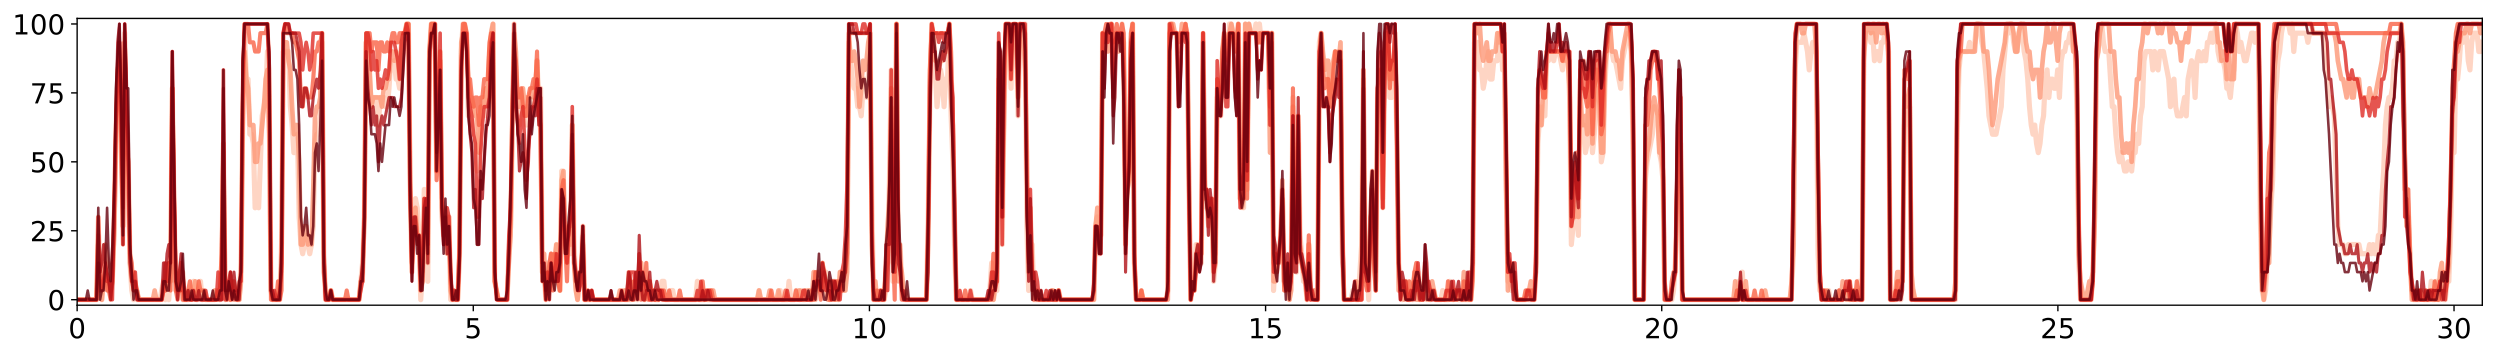<?xml version="1.0" encoding="utf-8" standalone="no"?>
<!DOCTYPE svg PUBLIC "-//W3C//DTD SVG 1.1//EN"
  "http://www.w3.org/Graphics/SVG/1.1/DTD/svg11.dtd">
<!-- Created with matplotlib (http://matplotlib.org/) -->
<svg height="206pt" version="1.1" viewBox="0 0 1450 206" width="1450pt" xmlns="http://www.w3.org/2000/svg" xmlns:xlink="http://www.w3.org/1999/xlink">
 <defs>
  <style type="text/css">
*{stroke-linecap:butt;stroke-linejoin:round;}
  </style>
 </defs>
 <g id="figure_1">
  <g id="patch_1">
   <path d="M 0 206.705 
L 1450.44 206.705 
L 1450.44 0 
L 0 0 
z
" style="fill:#ffffff;"/>
  </g>
  <g id="axes_1">
   <g id="patch_2">
    <path d="M 44.74 177.02 
L 1439.74 177.02 
L 1439.74 10.7 
L 44.74 10.7 
z
" style="fill:#ffffff;"/>
   </g>
   <g id="matplotlib.axis_1">
    <g id="xtick_1">
     <g id="line2d_1">
      <defs>
       <path d="M 0 0 
L 0 3.5 
" id="m301256fbbd" style="stroke:#000000;stroke-width:0.8;"/>
      </defs>
      <g>
       <use style="stroke:#000000;stroke-width:0.8;" x="44.74" xlink:href="#m301256fbbd" y="177.02"/>
      </g>
     </g>
     <g id="text_1">
      <!-- 0 -->
      <defs>
       <path d="M 31.781 66.406 
Q 24.172 66.406 20.328 58.906 
Q 16.5 51.422 16.5 36.375 
Q 16.5 21.391 20.328 13.891 
Q 24.172 6.391 31.781 6.391 
Q 39.453 6.391 43.281 13.891 
Q 47.125 21.391 47.125 36.375 
Q 47.125 51.422 43.281 58.906 
Q 39.453 66.406 31.781 66.406 
z
M 31.781 74.219 
Q 44.047 74.219 50.516 64.516 
Q 56.984 54.828 56.984 36.375 
Q 56.984 17.969 50.516 8.266 
Q 44.047 -1.422 31.781 -1.422 
Q 19.531 -1.422 13.062 8.266 
Q 6.594 17.969 6.594 36.375 
Q 6.594 54.828 13.062 64.516 
Q 19.531 74.219 31.781 74.219 
z
" id="DejaVuSans-30"/>
      </defs>
      <g transform="translate(39.65 196.178)scale(0.16 -0.16)">
       <use xlink:href="#DejaVuSans-30"/>
      </g>
     </g>
    </g>
    <g id="xtick_2">
     <g id="line2d_2">
      <g>
       <use style="stroke:#000000;stroke-width:0.8;" x="274.506" xlink:href="#m301256fbbd" y="177.02"/>
      </g>
     </g>
     <g id="text_2">
      <!-- 5 -->
      <defs>
       <path d="M 10.797 72.906 
L 49.516 72.906 
L 49.516 64.594 
L 19.828 64.594 
L 19.828 46.734 
Q 21.969 47.469 24.109 47.828 
Q 26.266 48.188 28.422 48.188 
Q 40.625 48.188 47.75 41.5 
Q 54.891 34.812 54.891 23.391 
Q 54.891 11.625 47.562 5.094 
Q 40.234 -1.422 26.906 -1.422 
Q 22.312 -1.422 17.547 -0.641 
Q 12.797 0.141 7.719 1.703 
L 7.719 11.625 
Q 12.109 9.234 16.797 8.062 
Q 21.484 6.891 26.703 6.891 
Q 35.156 6.891 40.078 11.328 
Q 45.016 15.766 45.016 23.391 
Q 45.016 31 40.078 35.438 
Q 35.156 39.891 26.703 39.891 
Q 22.75 39.891 18.812 39.016 
Q 14.891 38.141 10.797 36.281 
z
" id="DejaVuSans-35"/>
      </defs>
      <g transform="translate(269.416 196.178)scale(0.16 -0.16)">
       <use xlink:href="#DejaVuSans-35"/>
      </g>
     </g>
    </g>
    <g id="xtick_3">
     <g id="line2d_3">
      <g>
       <use style="stroke:#000000;stroke-width:0.8;" x="504.272" xlink:href="#m301256fbbd" y="177.02"/>
      </g>
     </g>
     <g id="text_3">
      <!-- 10 -->
      <defs>
       <path d="M 12.406 8.297 
L 28.516 8.297 
L 28.516 63.922 
L 10.984 60.406 
L 10.984 69.391 
L 28.422 72.906 
L 38.281 72.906 
L 38.281 8.297 
L 54.391 8.297 
L 54.391 0 
L 12.406 0 
z
" id="DejaVuSans-31"/>
      </defs>
      <g transform="translate(494.092 196.178)scale(0.16 -0.16)">
       <use xlink:href="#DejaVuSans-31"/>
       <use x="63.623" xlink:href="#DejaVuSans-30"/>
      </g>
     </g>
    </g>
    <g id="xtick_4">
     <g id="line2d_4">
      <g>
       <use style="stroke:#000000;stroke-width:0.8;" x="734.039" xlink:href="#m301256fbbd" y="177.02"/>
      </g>
     </g>
     <g id="text_4">
      <!-- 15 -->
      <g transform="translate(723.859 196.178)scale(0.16 -0.16)">
       <use xlink:href="#DejaVuSans-31"/>
       <use x="63.623" xlink:href="#DejaVuSans-35"/>
      </g>
     </g>
    </g>
    <g id="xtick_5">
     <g id="line2d_5">
      <g>
       <use style="stroke:#000000;stroke-width:0.8;" x="963.805" xlink:href="#m301256fbbd" y="177.02"/>
      </g>
     </g>
     <g id="text_5">
      <!-- 20 -->
      <defs>
       <path d="M 19.188 8.297 
L 53.609 8.297 
L 53.609 0 
L 7.328 0 
L 7.328 8.297 
Q 12.938 14.109 22.625 23.891 
Q 32.328 33.688 34.812 36.531 
Q 39.547 41.844 41.422 45.531 
Q 43.312 49.219 43.312 52.781 
Q 43.312 58.594 39.234 62.25 
Q 35.156 65.922 28.609 65.922 
Q 23.969 65.922 18.812 64.312 
Q 13.672 62.703 7.812 59.422 
L 7.812 69.391 
Q 13.766 71.781 18.938 73 
Q 24.125 74.219 28.422 74.219 
Q 39.75 74.219 46.484 68.547 
Q 53.219 62.891 53.219 53.422 
Q 53.219 48.922 51.531 44.891 
Q 49.859 40.875 45.406 35.406 
Q 44.188 33.984 37.641 27.219 
Q 31.109 20.453 19.188 8.297 
z
" id="DejaVuSans-32"/>
      </defs>
      <g transform="translate(953.625 196.178)scale(0.16 -0.16)">
       <use xlink:href="#DejaVuSans-32"/>
       <use x="63.623" xlink:href="#DejaVuSans-30"/>
      </g>
     </g>
    </g>
    <g id="xtick_6">
     <g id="line2d_6">
      <g>
       <use style="stroke:#000000;stroke-width:0.8;" x="1193.571" xlink:href="#m301256fbbd" y="177.02"/>
      </g>
     </g>
     <g id="text_6">
      <!-- 25 -->
      <g transform="translate(1183.391 196.178)scale(0.16 -0.16)">
       <use xlink:href="#DejaVuSans-32"/>
       <use x="63.623" xlink:href="#DejaVuSans-35"/>
      </g>
     </g>
    </g>
    <g id="xtick_7">
     <g id="line2d_7">
      <g>
       <use style="stroke:#000000;stroke-width:0.8;" x="1423.337" xlink:href="#m301256fbbd" y="177.02"/>
      </g>
     </g>
     <g id="text_7">
      <!-- 30 -->
      <defs>
       <path d="M 40.578 39.312 
Q 47.656 37.797 51.625 33 
Q 55.609 28.219 55.609 21.188 
Q 55.609 10.406 48.188 4.484 
Q 40.766 -1.422 27.094 -1.422 
Q 22.516 -1.422 17.656 -0.516 
Q 12.797 0.391 7.625 2.203 
L 7.625 11.719 
Q 11.719 9.328 16.594 8.109 
Q 21.484 6.891 26.812 6.891 
Q 36.078 6.891 40.938 10.547 
Q 45.797 14.203 45.797 21.188 
Q 45.797 27.641 41.281 31.266 
Q 36.766 34.906 28.719 34.906 
L 20.219 34.906 
L 20.219 43.016 
L 29.109 43.016 
Q 36.375 43.016 40.234 45.922 
Q 44.094 48.828 44.094 54.297 
Q 44.094 59.906 40.109 62.906 
Q 36.141 65.922 28.719 65.922 
Q 24.656 65.922 20.016 65.031 
Q 15.375 64.156 9.812 62.312 
L 9.812 71.094 
Q 15.438 72.656 20.344 73.438 
Q 25.25 74.219 29.594 74.219 
Q 40.828 74.219 47.359 69.109 
Q 53.906 64.016 53.906 55.328 
Q 53.906 49.266 50.438 45.094 
Q 46.969 40.922 40.578 39.312 
z
" id="DejaVuSans-33"/>
      </defs>
      <g transform="translate(1413.157 196.178)scale(0.16 -0.16)">
       <use xlink:href="#DejaVuSans-33"/>
       <use x="63.623" xlink:href="#DejaVuSans-30"/>
      </g>
     </g>
    </g>
   </g>
   <g id="matplotlib.axis_2">
    <g id="ytick_1">
     <g id="line2d_8">
      <defs>
       <path d="M 0 0 
L -3.5 0 
" id="m23c0f9fae4" style="stroke:#000000;stroke-width:0.8;"/>
      </defs>
      <g>
       <use style="stroke:#000000;stroke-width:0.8;" x="44.74" xlink:href="#m23c0f9fae4" y="173.822"/>
      </g>
     </g>
     <g id="text_8">
      <!-- 0 -->
      <g transform="translate(27.56 179.9)scale(0.16 -0.16)">
       <use xlink:href="#DejaVuSans-30"/>
      </g>
     </g>
    </g>
    <g id="ytick_2">
     <g id="line2d_9">
      <g>
       <use style="stroke:#000000;stroke-width:0.8;" x="44.74" xlink:href="#m23c0f9fae4" y="133.841"/>
      </g>
     </g>
     <g id="text_9">
      <!-- 25 -->
      <g transform="translate(17.38 139.92)scale(0.16 -0.16)">
       <use xlink:href="#DejaVuSans-32"/>
       <use x="63.623" xlink:href="#DejaVuSans-35"/>
      </g>
     </g>
    </g>
    <g id="ytick_3">
     <g id="line2d_10">
      <g>
       <use style="stroke:#000000;stroke-width:0.8;" x="44.74" xlink:href="#m23c0f9fae4" y="93.86"/>
      </g>
     </g>
     <g id="text_10">
      <!-- 50 -->
      <g transform="translate(17.38 99.939)scale(0.16 -0.16)">
       <use xlink:href="#DejaVuSans-35"/>
       <use x="63.623" xlink:href="#DejaVuSans-30"/>
      </g>
     </g>
    </g>
    <g id="ytick_4">
     <g id="line2d_11">
      <g>
       <use style="stroke:#000000;stroke-width:0.8;" x="44.74" xlink:href="#m23c0f9fae4" y="53.879"/>
      </g>
     </g>
     <g id="text_11">
      <!-- 75 -->
      <defs>
       <path d="M 8.203 72.906 
L 55.078 72.906 
L 55.078 68.703 
L 28.609 0 
L 18.312 0 
L 43.219 64.594 
L 8.203 64.594 
z
" id="DejaVuSans-37"/>
      </defs>
      <g transform="translate(17.38 59.958)scale(0.16 -0.16)">
       <use xlink:href="#DejaVuSans-37"/>
       <use x="63.623" xlink:href="#DejaVuSans-35"/>
      </g>
     </g>
    </g>
    <g id="ytick_5">
     <g id="line2d_12">
      <g>
       <use style="stroke:#000000;stroke-width:0.8;" x="44.74" xlink:href="#m23c0f9fae4" y="13.898"/>
      </g>
     </g>
     <g id="text_12">
      <!-- 100 -->
      <g transform="translate(7.2 19.977)scale(0.16 -0.16)">
       <use xlink:href="#DejaVuSans-31"/>
       <use x="63.623" xlink:href="#DejaVuSans-30"/>
       <use x="127.246" xlink:href="#DejaVuSans-30"/>
      </g>
     </g>
    </g>
   </g>
   <g id="line2d_13">
    <path clip-path="url(#p55320ff858)" d="M 44.74 173.822 
L 55.982 173.822 
L 57.004 141.839 
L 58.026 163.161 
L 59.048 173.822 
L 60.07 157.831 
L 61.092 157.831 
L 62.114 152.499 
L 63.136 168.491 
L 64.158 168.491 
L 65.18 163.161 
L 66.202 131.178 
L 67.224 77.866 
L 68.246 45.88 
L 69.268 51.21 
L 70.29 72.534 
L 71.312 131.176 
L 72.333 19.229 
L 73.355 88.53 
L 74.377 93.86 
L 75.399 152.501 
L 76.421 168.491 
L 77.443 173.822 
L 78.465 168.491 
L 79.487 173.822 
L 92.773 173.822 
L 94.817 163.161 
L 95.839 173.822 
L 96.861 157.831 
L 97.883 173.822 
L 98.905 157.831 
L 99.927 51.212 
L 100.949 120.513 
L 101.971 163.161 
L 102.993 157.831 
L 104.015 157.829 
L 105.037 168.491 
L 106.059 173.822 
L 109.125 173.822 
L 110.147 168.491 
L 111.169 168.491 
L 112.191 163.161 
L 114.235 173.822 
L 116.278 163.161 
L 117.3 173.822 
L 118.322 168.491 
L 119.344 173.822 
L 124.454 173.822 
L 125.476 168.491 
L 126.498 168.491 
L 127.52 173.822 
L 128.542 168.491 
L 129.564 83.198 
L 130.586 173.822 
L 131.608 168.491 
L 132.63 168.491 
L 133.652 173.822 
L 134.674 168.491 
L 136.718 168.491 
L 137.74 173.822 
L 138.762 173.822 
L 139.784 152.499 
L 140.806 67.204 
L 141.828 19.229 
L 142.85 45.883 
L 143.872 45.881 
L 144.894 77.866 
L 145.916 77.866 
L 146.938 83.198 
L 147.96 120.518 
L 148.982 115.186 
L 150.004 120.518 
L 152.048 67.204 
L 154.092 56.544 
L 155.114 29.889 
L 156.136 56.542 
L 157.158 168.491 
L 158.179 173.822 
L 162.267 173.822 
L 163.289 141.839 
L 164.311 29.891 
L 167.377 29.889 
L 168.399 61.874 
L 169.421 72.536 
L 170.443 88.53 
L 171.465 88.53 
L 172.487 77.868 
L 173.509 125.848 
L 174.531 141.839 
L 175.553 147.17 
L 177.597 136.508 
L 179.641 147.17 
L 180.663 141.839 
L 181.685 131.178 
L 182.707 83.198 
L 183.729 77.868 
L 184.751 77.868 
L 185.773 67.206 
L 186.795 24.559 
L 187.817 147.169 
L 188.839 173.822 
L 190.883 173.822 
L 191.905 168.491 
L 192.927 173.822 
L 208.256 173.822 
L 210.3 152.501 
L 211.322 125.848 
L 212.344 24.559 
L 213.366 24.559 
L 214.388 45.881 
L 215.41 61.874 
L 216.432 56.544 
L 218.476 56.544 
L 219.498 72.536 
L 220.52 56.544 
L 222.564 56.544 
L 223.586 61.874 
L 224.608 61.875 
L 225.63 51.212 
L 226.652 35.219 
L 227.674 40.551 
L 228.696 35.219 
L 229.718 45.881 
L 230.74 45.881 
L 231.762 51.212 
L 232.784 29.889 
L 235.85 13.898 
L 236.872 13.898 
L 237.894 109.852 
L 238.916 157.831 
L 239.938 131.178 
L 240.96 115.186 
L 241.982 120.514 
L 243.003 136.507 
L 244.025 173.822 
L 245.047 157.831 
L 246.069 109.852 
L 247.091 120.516 
L 248.113 163.161 
L 249.135 29.889 
L 250.157 13.898 
L 252.201 13.898 
L 253.223 99.19 
L 254.245 51.212 
L 255.267 29.889 
L 256.289 125.846 
L 257.311 136.51 
L 258.333 125.846 
L 259.355 141.839 
L 260.377 125.846 
L 261.399 173.822 
L 265.487 173.822 
L 266.509 147.17 
L 267.531 29.889 
L 268.553 13.898 
L 269.575 19.229 
L 270.597 19.229 
L 271.619 67.206 
L 272.641 67.206 
L 273.663 61.875 
L 274.685 77.868 
L 275.707 77.868 
L 276.729 99.192 
L 277.751 93.86 
L 278.773 77.866 
L 279.795 56.544 
L 280.817 67.206 
L 281.839 56.544 
L 282.861 56.544 
L 283.883 40.551 
L 284.905 19.229 
L 285.927 13.898 
L 286.949 163.161 
L 288.993 173.822 
L 294.103 173.822 
L 295.125 147.169 
L 296.147 131.175 
L 297.169 77.866 
L 298.191 13.898 
L 299.213 45.881 
L 300.235 67.206 
L 301.257 72.536 
L 302.279 61.875 
L 304.323 61.875 
L 305.345 72.536 
L 306.366 61.875 
L 308.41 61.874 
L 309.432 56.544 
L 310.454 56.544 
L 311.476 35.219 
L 312.498 61.874 
L 313.52 51.212 
L 314.542 157.831 
L 315.564 157.829 
L 316.586 173.822 
L 317.608 152.501 
L 318.63 168.491 
L 319.652 157.831 
L 320.674 157.831 
L 321.696 152.499 
L 322.718 141.84 
L 323.74 157.831 
L 324.762 168.491 
L 325.784 99.19 
L 326.806 131.178 
L 327.828 141.84 
L 328.85 141.84 
L 329.872 131.178 
L 330.894 147.17 
L 331.916 72.536 
L 332.938 141.839 
L 333.96 163.161 
L 334.982 173.822 
L 336.004 163.161 
L 337.026 157.831 
L 338.048 131.176 
L 339.07 173.822 
L 360.531 173.822 
L 361.553 168.491 
L 362.575 173.822 
L 365.641 173.822 
L 366.663 168.491 
L 368.707 168.491 
L 369.729 173.822 
L 370.751 168.491 
L 371.773 152.497 
L 372.795 168.491 
L 373.817 173.822 
L 374.839 168.491 
L 375.861 168.491 
L 376.883 163.161 
L 377.905 173.822 
L 378.927 168.491 
L 379.949 173.822 
L 381.993 173.822 
L 384.037 163.161 
L 385.059 163.161 
L 386.081 173.822 
L 388.125 173.822 
L 389.147 168.491 
L 390.169 168.491 
L 391.191 173.822 
L 403.454 173.822 
L 404.476 163.161 
L 405.498 173.822 
L 408.564 173.822 
L 409.586 168.491 
L 410.608 173.822 
L 439.223 173.822 
L 440.245 168.491 
L 441.267 173.822 
L 451.487 173.822 
L 452.509 168.491 
L 453.531 173.822 
L 456.597 173.822 
L 457.619 163.161 
L 458.641 173.822 
L 460.685 173.822 
L 461.707 168.491 
L 462.729 168.491 
L 463.751 173.822 
L 464.773 168.491 
L 465.795 173.822 
L 466.817 173.822 
L 467.839 168.491 
L 468.861 168.491 
L 469.883 173.822 
L 470.905 173.822 
L 472.949 163.161 
L 473.971 168.491 
L 474.993 157.831 
L 476.015 163.161 
L 478.058 163.161 
L 479.08 157.831 
L 480.102 163.161 
L 481.124 173.822 
L 483.168 163.161 
L 484.19 163.161 
L 486.234 173.822 
L 487.256 157.831 
L 488.278 168.491 
L 489.3 168.491 
L 490.322 163.161 
L 491.344 141.84 
L 492.366 24.559 
L 494.41 45.88 
L 495.432 51.213 
L 496.454 51.212 
L 497.476 61.874 
L 498.498 61.875 
L 499.52 67.206 
L 500.542 51.212 
L 501.564 45.881 
L 502.586 56.544 
L 503.608 45.881 
L 504.63 19.229 
L 505.652 115.183 
L 506.674 173.822 
L 512.806 173.822 
L 513.828 168.491 
L 514.85 141.84 
L 515.872 104.524 
L 516.894 40.551 
L 517.916 163.161 
L 518.938 152.501 
L 519.96 13.898 
L 520.982 147.17 
L 522.004 141.839 
L 523.026 163.161 
L 525.07 173.822 
L 537.334 173.822 
L 538.356 125.848 
L 539.378 56.542 
L 540.399 13.898 
L 541.421 29.889 
L 542.443 40.55 
L 543.465 61.874 
L 545.509 40.55 
L 546.531 45.88 
L 547.553 61.874 
L 548.575 45.88 
L 549.597 45.88 
L 550.619 13.898 
L 551.641 67.206 
L 552.663 93.862 
L 553.685 147.169 
L 554.707 173.822 
L 561.861 173.822 
L 562.883 168.491 
L 563.905 173.822 
L 573.103 173.822 
L 574.125 168.491 
L 575.147 152.499 
L 576.169 173.822 
L 577.191 168.491 
L 578.213 168.491 
L 579.235 51.212 
L 580.257 77.868 
L 581.279 141.84 
L 582.301 67.204 
L 583.322 19.229 
L 584.344 24.559 
L 585.366 24.559 
L 586.388 51.212 
L 587.41 19.229 
L 588.432 13.898 
L 589.454 19.229 
L 590.476 67.204 
L 591.498 19.229 
L 593.542 19.229 
L 594.564 13.898 
L 595.586 131.178 
L 596.608 168.491 
L 597.63 141.839 
L 598.652 141.837 
L 599.674 173.822 
L 608.872 173.822 
L 609.894 168.491 
L 610.916 173.822 
L 612.96 173.822 
L 613.982 168.491 
L 615.004 173.822 
L 634.421 173.822 
L 635.443 131.178 
L 636.465 125.846 
L 637.487 147.169 
L 638.509 136.508 
L 639.531 19.229 
L 640.553 29.889 
L 641.575 19.229 
L 643.619 19.229 
L 644.641 13.898 
L 645.663 51.212 
L 646.685 24.559 
L 647.707 19.229 
L 648.729 24.559 
L 650.773 13.898 
L 651.795 45.881 
L 652.817 141.839 
L 653.839 109.854 
L 654.861 104.524 
L 655.883 24.559 
L 656.905 13.898 
L 657.927 152.501 
L 658.949 173.822 
L 676.322 173.822 
L 677.344 168.491 
L 678.366 19.229 
L 679.388 13.898 
L 680.41 19.229 
L 682.454 19.229 
L 683.476 45.881 
L 684.498 35.219 
L 685.52 19.229 
L 688.586 19.229 
L 689.608 109.854 
L 690.63 173.822 
L 691.652 163.161 
L 692.674 168.491 
L 693.696 141.839 
L 695.74 152.501 
L 696.762 152.501 
L 697.784 24.559 
L 698.806 104.519 
L 699.828 120.516 
L 700.85 120.516 
L 701.872 125.848 
L 702.894 120.514 
L 703.916 163.161 
L 704.938 152.501 
L 705.96 56.545 
L 706.982 67.204 
L 708.004 67.206 
L 709.026 29.889 
L 710.048 19.229 
L 711.069 40.55 
L 712.091 40.55 
L 713.113 13.898 
L 714.135 13.898 
L 715.157 19.229 
L 716.179 29.889 
L 717.201 29.889 
L 718.223 13.898 
L 719.245 115.183 
L 720.267 109.852 
L 721.289 120.514 
L 722.311 13.898 
L 723.333 109.854 
L 724.355 13.898 
L 725.377 19.229 
L 727.421 19.229 
L 728.443 13.898 
L 729.465 24.559 
L 730.487 13.898 
L 731.509 24.559 
L 732.531 19.229 
L 735.597 19.229 
L 736.619 72.534 
L 737.641 19.229 
L 738.663 168.491 
L 739.685 147.17 
L 740.707 152.501 
L 741.729 152.501 
L 742.751 136.507 
L 743.773 109.854 
L 744.795 163.161 
L 745.817 168.491 
L 746.839 157.831 
L 747.861 173.822 
L 748.883 157.831 
L 749.905 56.544 
L 750.927 147.167 
L 751.949 157.831 
L 752.971 67.204 
L 753.993 136.51 
L 755.015 147.169 
L 756.037 163.161 
L 757.059 163.161 
L 758.081 173.822 
L 759.103 141.839 
L 760.125 168.491 
L 763.191 168.491 
L 764.213 173.822 
L 765.235 24.559 
L 766.257 19.229 
L 767.279 35.219 
L 768.301 45.881 
L 770.345 45.881 
L 771.367 61.874 
L 774.432 29.889 
L 775.454 35.219 
L 776.476 29.889 
L 777.498 29.889 
L 778.52 147.169 
L 779.542 173.822 
L 783.63 173.822 
L 784.652 168.491 
L 785.674 168.491 
L 786.696 173.822 
L 787.718 173.822 
L 789.762 141.839 
L 790.784 40.551 
L 791.806 157.831 
L 792.828 152.499 
L 793.85 173.822 
L 794.872 136.507 
L 795.894 120.516 
L 797.938 163.161 
L 798.96 56.542 
L 799.982 45.88 
L 801.004 51.212 
L 802.026 120.518 
L 803.048 40.55 
L 804.07 19.229 
L 805.092 19.229 
L 806.114 56.54 
L 807.136 56.542 
L 808.158 40.55 
L 809.18 29.889 
L 810.202 83.198 
L 811.224 152.501 
L 813.268 173.822 
L 815.312 163.161 
L 817.355 173.822 
L 818.377 168.491 
L 819.399 173.822 
L 820.421 163.161 
L 821.443 163.161 
L 822.465 157.831 
L 823.487 173.822 
L 824.509 163.161 
L 825.531 168.491 
L 826.553 152.501 
L 827.575 168.491 
L 828.597 168.491 
L 829.619 173.822 
L 830.641 168.491 
L 831.663 168.491 
L 832.685 173.822 
L 835.751 173.822 
L 836.773 168.491 
L 837.795 173.822 
L 839.839 173.822 
L 840.861 163.161 
L 842.905 173.822 
L 843.927 168.491 
L 844.949 168.491 
L 845.971 173.822 
L 853.125 173.822 
L 854.147 152.499 
L 855.169 24.559 
L 856.191 35.221 
L 857.213 24.559 
L 858.235 40.551 
L 859.257 40.55 
L 860.278 51.212 
L 861.3 45.881 
L 862.322 35.219 
L 863.344 29.889 
L 864.366 45.881 
L 865.388 45.881 
L 866.41 35.219 
L 868.454 35.219 
L 869.476 19.229 
L 870.498 19.229 
L 871.52 40.55 
L 872.542 29.889 
L 873.564 104.524 
L 874.586 163.161 
L 875.608 163.161 
L 876.63 168.491 
L 878.674 168.491 
L 879.696 173.822 
L 884.806 173.822 
L 885.828 168.491 
L 886.85 173.822 
L 889.916 173.822 
L 890.938 152.499 
L 891.96 83.198 
L 892.982 67.204 
L 894.004 72.536 
L 895.026 61.875 
L 896.048 67.207 
L 897.07 35.219 
L 898.092 35.219 
L 899.114 29.889 
L 900.136 29.889 
L 901.158 35.219 
L 902.179 29.889 
L 904.223 29.889 
L 906.267 40.551 
L 907.289 29.889 
L 909.333 29.889 
L 910.355 56.544 
L 911.377 141.839 
L 913.421 120.514 
L 914.443 120.514 
L 915.465 136.508 
L 916.487 61.874 
L 917.509 72.536 
L 918.531 72.537 
L 919.553 88.53 
L 920.575 83.198 
L 921.597 56.544 
L 923.641 88.53 
L 924.663 77.866 
L 925.685 56.544 
L 926.707 51.212 
L 927.729 56.544 
L 928.751 93.86 
L 929.773 88.53 
L 930.795 51.212 
L 931.817 29.889 
L 932.839 13.898 
L 933.861 19.229 
L 934.883 29.889 
L 935.905 35.219 
L 936.927 35.219 
L 939.993 51.21 
L 941.015 35.219 
L 944.081 19.229 
L 945.102 19.229 
L 946.124 29.889 
L 947.146 83.198 
L 948.168 173.822 
L 953.278 173.822 
L 954.3 104.524 
L 955.322 93.862 
L 958.388 77.868 
L 959.41 61.875 
L 960.432 67.206 
L 961.454 67.206 
L 962.476 88.53 
L 963.498 93.862 
L 964.52 104.524 
L 965.542 173.822 
L 969.63 173.822 
L 970.652 168.491 
L 971.674 152.501 
L 972.696 131.176 
L 973.718 83.198 
L 974.74 83.198 
L 975.762 173.822 
L 1007.444 173.822 
L 1008.465 163.161 
L 1009.487 163.161 
L 1010.509 157.831 
L 1011.531 173.822 
L 1012.553 168.491 
L 1013.575 173.822 
L 1038.103 173.822 
L 1039.125 168.491 
L 1040.147 147.169 
L 1041.169 40.55 
L 1042.191 24.559 
L 1045.257 24.559 
L 1046.279 19.229 
L 1048.323 29.891 
L 1049.345 40.551 
L 1050.367 29.889 
L 1051.388 24.559 
L 1052.41 29.889 
L 1053.432 29.889 
L 1054.454 147.17 
L 1055.476 168.491 
L 1057.52 168.491 
L 1058.542 173.822 
L 1059.564 173.822 
L 1060.586 168.491 
L 1061.608 173.822 
L 1068.762 173.822 
L 1069.784 168.491 
L 1071.828 168.491 
L 1072.85 173.822 
L 1073.872 168.491 
L 1074.894 173.822 
L 1075.916 168.491 
L 1076.938 173.822 
L 1077.96 163.161 
L 1078.982 173.822 
L 1080.004 173.822 
L 1081.026 29.889 
L 1082.048 19.229 
L 1084.092 19.229 
L 1085.114 24.559 
L 1086.136 19.229 
L 1087.158 35.219 
L 1088.18 29.889 
L 1089.202 29.889 
L 1090.224 35.221 
L 1091.246 24.559 
L 1092.268 24.559 
L 1093.29 19.229 
L 1094.311 19.229 
L 1095.333 29.889 
L 1096.355 173.822 
L 1099.421 173.822 
L 1100.443 163.161 
L 1101.465 163.161 
L 1102.487 173.822 
L 1103.509 157.831 
L 1104.531 72.536 
L 1105.553 72.536 
L 1107.597 61.874 
L 1108.619 173.822 
L 1109.641 168.491 
L 1110.663 173.822 
L 1134.169 173.822 
L 1135.191 77.868 
L 1136.212 40.55 
L 1137.234 29.889 
L 1141.322 29.889 
L 1142.344 24.559 
L 1143.366 29.889 
L 1144.388 29.889 
L 1145.41 24.559 
L 1146.432 13.898 
L 1147.454 13.898 
L 1150.52 29.889 
L 1152.564 51.21 
L 1153.586 67.202 
L 1155.63 77.864 
L 1157.674 77.864 
L 1160.74 61.872 
L 1161.762 40.55 
L 1163.806 19.229 
L 1164.828 19.229 
L 1165.85 13.898 
L 1166.872 13.898 
L 1167.894 24.559 
L 1168.916 29.889 
L 1169.938 29.889 
L 1170.96 19.229 
L 1171.982 13.898 
L 1173.004 19.229 
L 1174.026 29.889 
L 1175.048 35.219 
L 1176.07 45.88 
L 1177.092 61.874 
L 1178.114 72.534 
L 1179.135 77.866 
L 1180.157 72.536 
L 1181.179 83.196 
L 1182.201 88.528 
L 1183.223 83.196 
L 1184.245 72.534 
L 1185.267 67.202 
L 1186.289 45.881 
L 1187.311 40.551 
L 1188.333 56.542 
L 1189.355 45.881 
L 1190.377 45.88 
L 1191.399 51.212 
L 1192.421 51.212 
L 1193.443 40.55 
L 1194.465 56.542 
L 1195.487 35.219 
L 1196.509 29.889 
L 1197.531 29.889 
L 1198.553 24.559 
L 1199.575 24.559 
L 1200.597 19.229 
L 1202.641 29.889 
L 1203.663 29.889 
L 1204.685 67.206 
L 1205.707 152.499 
L 1206.729 173.822 
L 1212.861 173.822 
L 1213.883 157.831 
L 1214.905 125.845 
L 1215.927 35.219 
L 1216.949 29.889 
L 1217.971 19.229 
L 1218.993 13.898 
L 1220.015 24.559 
L 1221.037 29.889 
L 1223.081 29.889 
L 1225.125 61.872 
L 1226.147 61.871 
L 1227.169 77.864 
L 1228.191 88.528 
L 1229.213 93.86 
L 1230.235 88.528 
L 1232.279 99.192 
L 1233.301 99.192 
L 1234.323 93.86 
L 1235.345 93.86 
L 1236.367 99.19 
L 1237.389 88.528 
L 1238.411 88.528 
L 1239.433 77.864 
L 1240.455 83.196 
L 1241.477 67.202 
L 1242.498 61.872 
L 1243.52 35.219 
L 1244.542 29.889 
L 1247.608 29.889 
L 1248.63 40.551 
L 1249.652 29.889 
L 1251.696 40.551 
L 1252.718 29.889 
L 1254.762 29.889 
L 1257.828 45.881 
L 1258.85 61.872 
L 1259.872 56.542 
L 1260.894 45.881 
L 1261.916 61.874 
L 1262.938 67.204 
L 1264.982 67.204 
L 1267.026 56.544 
L 1268.048 67.206 
L 1269.07 45.881 
L 1271.114 35.221 
L 1272.136 40.551 
L 1273.158 56.544 
L 1274.18 35.221 
L 1275.202 29.889 
L 1276.224 35.219 
L 1277.246 35.221 
L 1278.268 29.889 
L 1279.29 35.221 
L 1280.312 24.559 
L 1281.334 24.559 
L 1282.356 19.229 
L 1283.378 24.559 
L 1285.421 13.898 
L 1286.443 29.889 
L 1287.465 35.219 
L 1289.509 35.219 
L 1290.531 40.55 
L 1291.553 51.212 
L 1292.575 51.212 
L 1293.597 56.542 
L 1294.619 45.88 
L 1295.641 40.55 
L 1296.663 13.898 
L 1297.685 19.229 
L 1298.707 29.889 
L 1299.729 24.559 
L 1301.773 35.221 
L 1302.795 35.219 
L 1305.861 19.229 
L 1306.883 19.229 
L 1307.905 24.559 
L 1308.927 19.229 
L 1309.949 24.559 
L 1310.971 125.846 
L 1311.993 168.491 
L 1313.015 173.822 
L 1314.037 168.491 
L 1315.059 152.497 
L 1316.081 141.839 
L 1317.103 120.516 
L 1318.125 104.522 
L 1319.147 61.874 
L 1320.169 51.21 
L 1321.191 35.219 
L 1322.213 29.891 
L 1323.235 19.229 
L 1324.257 13.898 
L 1327.323 13.898 
L 1328.344 19.229 
L 1329.366 13.898 
L 1330.388 29.889 
L 1331.41 19.229 
L 1337.542 19.229 
L 1338.564 24.559 
L 1339.586 19.229 
L 1346.74 19.229 
L 1348.784 29.889 
L 1350.828 61.874 
L 1351.85 56.544 
L 1353.894 67.206 
L 1355.938 131.178 
L 1356.96 141.839 
L 1359.004 141.839 
L 1360.026 147.17 
L 1361.048 147.17 
L 1362.07 141.839 
L 1368.202 141.839 
L 1369.224 147.17 
L 1373.311 147.17 
L 1374.333 141.84 
L 1375.355 147.17 
L 1376.377 141.84 
L 1377.399 147.17 
L 1378.421 147.17 
L 1379.443 136.508 
L 1380.465 136.508 
L 1381.487 115.186 
L 1382.509 99.19 
L 1383.531 72.536 
L 1384.553 61.875 
L 1385.575 56.544 
L 1386.597 56.544 
L 1387.619 51.213 
L 1388.641 35.219 
L 1389.663 35.219 
L 1390.685 24.559 
L 1391.707 24.559 
L 1392.729 13.898 
L 1393.751 51.21 
L 1394.773 109.851 
L 1395.795 109.854 
L 1396.817 120.514 
L 1397.839 152.499 
L 1398.861 168.491 
L 1399.883 173.822 
L 1402.949 173.822 
L 1403.971 168.491 
L 1404.993 168.491 
L 1406.015 173.822 
L 1409.081 173.822 
L 1410.103 163.161 
L 1411.125 173.822 
L 1412.147 173.822 
L 1413.168 163.161 
L 1414.19 173.822 
L 1415.212 173.822 
L 1416.234 157.829 
L 1417.256 173.822 
L 1418.278 173.822 
L 1419.3 163.161 
L 1420.322 163.161 
L 1421.344 136.508 
L 1422.366 83.198 
L 1423.388 88.528 
L 1424.41 40.55 
L 1425.432 45.88 
L 1426.454 35.219 
L 1427.476 19.229 
L 1428.498 24.559 
L 1429.52 19.229 
L 1430.542 19.229 
L 1431.564 35.219 
L 1432.586 40.55 
L 1433.608 24.559 
L 1434.63 19.229 
L 1436.674 19.229 
L 1437.696 29.889 
L 1438.718 29.891 
L 1439.74 24.559 
L 1439.74 24.559 
" style="fill:none;opacity:0.8;stroke:#fdcab5;stroke-linecap:square;stroke-width:3;"/>
   </g>
   <g id="line2d_14">
    <path clip-path="url(#p55320ff858)" d="M 44.74 173.822 
L 55.982 173.822 
L 57.004 125.845 
L 58.026 163.161 
L 59.048 173.822 
L 60.07 163.161 
L 61.092 141.839 
L 62.114 152.499 
L 63.136 168.491 
L 64.158 168.491 
L 65.18 163.161 
L 66.202 136.507 
L 68.246 40.55 
L 69.268 35.219 
L 70.29 72.534 
L 71.312 131.178 
L 72.333 24.559 
L 73.355 83.198 
L 74.377 109.854 
L 75.399 152.501 
L 76.421 163.161 
L 77.443 157.831 
L 78.465 168.491 
L 79.487 168.491 
L 80.509 173.822 
L 88.685 173.822 
L 89.707 168.491 
L 90.729 173.822 
L 93.795 173.822 
L 94.817 163.159 
L 95.839 168.491 
L 96.861 157.831 
L 97.883 163.161 
L 98.905 163.161 
L 99.927 51.212 
L 100.949 125.846 
L 101.971 168.491 
L 102.993 163.161 
L 104.015 168.491 
L 105.037 157.831 
L 106.059 157.829 
L 107.081 173.822 
L 108.103 173.822 
L 109.125 168.491 
L 110.147 173.822 
L 111.169 173.822 
L 113.213 163.161 
L 114.235 168.491 
L 116.278 168.491 
L 117.3 173.822 
L 123.432 173.822 
L 124.454 168.491 
L 125.476 173.822 
L 126.498 173.822 
L 128.542 163.161 
L 129.564 88.53 
L 130.586 163.161 
L 131.608 173.822 
L 132.63 168.491 
L 133.652 173.822 
L 134.674 163.161 
L 135.696 173.822 
L 136.718 168.491 
L 137.74 173.822 
L 138.762 173.822 
L 139.784 163.161 
L 140.806 72.534 
L 141.828 29.889 
L 142.85 45.881 
L 143.872 51.212 
L 144.894 72.534 
L 146.938 72.534 
L 147.96 93.862 
L 148.982 93.862 
L 150.004 83.198 
L 151.026 83.198 
L 153.07 61.874 
L 154.092 45.881 
L 155.114 40.55 
L 156.136 77.866 
L 157.158 168.491 
L 158.179 173.822 
L 161.245 173.822 
L 162.267 168.491 
L 163.289 152.501 
L 164.311 29.889 
L 165.333 24.559 
L 166.355 24.559 
L 167.377 35.219 
L 168.399 40.55 
L 169.421 61.874 
L 170.443 77.868 
L 171.465 72.536 
L 172.487 72.536 
L 173.509 93.862 
L 174.531 141.84 
L 175.553 141.84 
L 176.575 131.178 
L 177.597 131.178 
L 178.619 141.839 
L 179.641 136.508 
L 180.663 141.839 
L 181.685 109.854 
L 182.707 67.206 
L 183.729 61.874 
L 184.751 61.875 
L 185.773 56.544 
L 186.795 19.229 
L 187.817 157.831 
L 188.839 168.491 
L 189.861 173.822 
L 190.883 173.822 
L 191.905 168.491 
L 192.927 173.822 
L 208.256 173.822 
L 209.278 163.161 
L 210.3 163.161 
L 211.322 125.848 
L 212.344 24.559 
L 213.366 24.559 
L 214.388 40.55 
L 215.41 61.874 
L 216.432 56.544 
L 220.52 56.544 
L 221.542 61.874 
L 222.564 51.212 
L 223.586 51.212 
L 224.608 45.881 
L 225.63 45.881 
L 226.652 29.889 
L 227.674 29.889 
L 228.696 35.219 
L 229.718 29.889 
L 230.74 35.219 
L 231.762 45.881 
L 232.784 24.559 
L 233.806 19.229 
L 234.828 19.229 
L 235.85 13.898 
L 236.872 13.898 
L 237.894 104.522 
L 238.916 152.501 
L 239.938 131.178 
L 240.96 120.516 
L 241.982 136.507 
L 243.003 136.507 
L 244.025 168.491 
L 245.047 163.161 
L 246.069 131.176 
L 247.091 120.516 
L 248.113 152.501 
L 249.135 29.889 
L 250.157 13.898 
L 252.201 13.898 
L 253.223 99.19 
L 254.245 51.212 
L 255.267 35.219 
L 256.289 120.514 
L 257.311 136.51 
L 258.333 120.514 
L 259.355 147.169 
L 260.377 125.846 
L 261.399 168.491 
L 262.421 173.822 
L 265.487 173.822 
L 266.509 147.17 
L 267.531 24.559 
L 269.575 13.898 
L 270.597 19.229 
L 271.619 45.881 
L 272.641 56.544 
L 273.663 56.544 
L 275.707 67.204 
L 276.729 67.206 
L 277.751 88.53 
L 278.773 61.874 
L 280.817 61.874 
L 281.839 51.212 
L 282.861 56.544 
L 283.883 29.889 
L 284.905 19.229 
L 285.927 13.898 
L 286.949 163.161 
L 288.993 173.822 
L 294.103 173.822 
L 295.125 152.499 
L 296.147 136.507 
L 297.169 67.204 
L 298.191 19.229 
L 299.213 29.889 
L 300.235 61.874 
L 301.257 61.875 
L 303.301 51.212 
L 304.323 61.875 
L 305.345 56.544 
L 307.388 56.544 
L 308.41 51.212 
L 309.432 56.544 
L 310.454 51.212 
L 311.476 35.219 
L 312.498 61.874 
L 313.52 77.866 
L 314.542 157.829 
L 315.564 147.169 
L 316.586 168.491 
L 317.608 157.831 
L 318.63 168.491 
L 319.652 147.17 
L 320.674 163.161 
L 322.718 141.84 
L 323.74 163.161 
L 324.762 168.491 
L 325.784 104.522 
L 326.806 99.19 
L 327.828 141.84 
L 328.85 152.501 
L 329.872 136.508 
L 330.894 141.839 
L 331.916 72.537 
L 332.938 152.501 
L 333.96 168.491 
L 334.982 173.822 
L 336.004 163.161 
L 337.026 157.831 
L 338.048 141.839 
L 339.07 173.822 
L 340.092 168.491 
L 341.114 173.822 
L 358.487 173.822 
L 359.509 168.491 
L 360.531 173.822 
L 361.553 173.822 
L 362.575 168.491 
L 363.597 173.822 
L 364.619 173.822 
L 365.641 163.161 
L 366.663 173.822 
L 367.685 173.822 
L 368.707 168.491 
L 369.729 157.831 
L 370.751 168.491 
L 371.773 152.499 
L 373.817 173.822 
L 374.839 163.161 
L 376.883 173.822 
L 377.905 173.822 
L 378.927 168.491 
L 379.949 173.822 
L 380.971 168.491 
L 381.993 173.822 
L 383.015 168.491 
L 384.037 168.491 
L 385.059 173.822 
L 406.52 173.822 
L 407.542 168.491 
L 408.564 173.822 
L 411.63 173.822 
L 412.652 168.491 
L 413.674 168.491 
L 414.696 173.822 
L 439.223 173.822 
L 440.245 168.491 
L 441.267 173.822 
L 445.355 173.822 
L 446.377 168.491 
L 447.399 173.822 
L 450.465 173.822 
L 451.487 168.491 
L 452.509 173.822 
L 462.729 173.822 
L 463.751 168.491 
L 464.773 173.822 
L 465.795 173.822 
L 466.817 168.491 
L 467.839 173.822 
L 468.861 168.491 
L 469.883 168.491 
L 470.905 173.822 
L 471.927 157.831 
L 472.949 173.822 
L 473.971 157.829 
L 476.015 168.491 
L 477.036 152.501 
L 478.058 163.161 
L 480.102 173.822 
L 482.146 173.822 
L 483.168 163.161 
L 484.19 173.822 
L 486.234 173.822 
L 487.256 157.829 
L 489.3 168.491 
L 490.322 168.491 
L 491.344 157.831 
L 492.366 19.229 
L 493.388 35.219 
L 494.41 35.219 
L 495.432 29.889 
L 496.454 35.219 
L 497.476 45.881 
L 498.498 61.874 
L 499.52 51.212 
L 500.542 35.219 
L 501.564 40.551 
L 502.586 35.219 
L 503.608 24.559 
L 504.63 19.229 
L 505.652 141.839 
L 506.674 168.491 
L 507.696 163.161 
L 508.718 173.822 
L 509.74 173.822 
L 510.762 168.491 
L 511.784 173.822 
L 512.806 173.822 
L 514.85 131.176 
L 515.872 115.184 
L 516.894 51.213 
L 517.916 152.499 
L 518.938 136.507 
L 519.96 13.898 
L 520.982 163.161 
L 522.004 152.499 
L 523.026 157.831 
L 524.048 168.491 
L 525.07 168.491 
L 526.092 173.822 
L 537.334 173.822 
L 538.356 141.839 
L 539.378 40.55 
L 540.399 19.229 
L 541.421 19.229 
L 542.443 35.219 
L 543.465 35.219 
L 544.487 40.55 
L 545.509 35.219 
L 546.531 35.219 
L 547.553 29.889 
L 549.597 29.889 
L 550.619 13.898 
L 551.641 56.544 
L 552.663 72.536 
L 554.707 173.822 
L 576.169 173.822 
L 577.191 163.161 
L 578.213 163.161 
L 579.235 45.881 
L 580.257 51.213 
L 581.279 125.849 
L 583.322 13.898 
L 585.366 13.898 
L 586.388 45.88 
L 587.41 19.229 
L 589.454 19.229 
L 590.476 56.542 
L 591.498 13.898 
L 592.52 19.229 
L 593.542 19.229 
L 594.564 40.553 
L 595.586 88.53 
L 596.608 157.831 
L 597.63 120.511 
L 598.652 157.831 
L 599.674 168.491 
L 600.696 168.491 
L 601.718 173.822 
L 609.894 173.822 
L 610.916 168.491 
L 611.938 173.822 
L 612.96 173.822 
L 613.982 168.491 
L 615.004 173.822 
L 634.421 173.822 
L 635.443 131.176 
L 636.465 120.514 
L 637.487 131.176 
L 638.509 136.507 
L 639.531 19.229 
L 640.553 24.559 
L 641.575 19.229 
L 642.597 29.889 
L 643.619 24.559 
L 644.641 13.898 
L 645.663 45.881 
L 646.685 19.229 
L 647.707 19.229 
L 648.729 29.891 
L 650.773 19.229 
L 651.795 24.559 
L 652.817 131.175 
L 653.839 109.854 
L 654.861 104.522 
L 655.883 29.889 
L 656.905 13.898 
L 657.927 152.501 
L 658.949 173.822 
L 660.993 173.822 
L 662.015 168.491 
L 663.037 173.822 
L 677.344 173.822 
L 678.366 13.898 
L 680.41 13.898 
L 681.432 19.229 
L 682.454 19.229 
L 683.476 29.889 
L 684.498 24.559 
L 685.52 13.898 
L 686.542 19.229 
L 687.564 13.898 
L 688.586 24.559 
L 689.608 104.524 
L 690.63 173.822 
L 691.652 163.161 
L 692.674 168.491 
L 693.696 152.499 
L 694.718 141.837 
L 695.74 147.17 
L 696.762 147.17 
L 697.784 19.229 
L 698.806 109.851 
L 699.828 115.186 
L 700.85 131.176 
L 701.872 115.186 
L 702.894 120.514 
L 703.916 157.831 
L 704.938 152.501 
L 705.96 51.212 
L 708.004 61.874 
L 709.026 29.889 
L 710.048 19.229 
L 711.069 29.889 
L 714.135 13.898 
L 716.179 24.559 
L 717.201 24.559 
L 718.223 13.898 
L 719.245 115.183 
L 720.267 120.513 
L 721.289 115.183 
L 722.311 13.898 
L 723.333 104.524 
L 724.355 13.898 
L 725.377 19.229 
L 728.443 19.229 
L 729.465 24.559 
L 730.487 24.559 
L 731.509 19.229 
L 735.597 19.229 
L 736.619 88.528 
L 737.641 19.229 
L 738.663 163.161 
L 739.685 163.161 
L 740.707 147.17 
L 741.729 152.501 
L 742.751 141.84 
L 743.773 104.522 
L 744.795 163.161 
L 745.817 168.491 
L 746.839 157.831 
L 747.861 173.822 
L 748.883 168.491 
L 749.905 61.874 
L 750.927 147.169 
L 751.949 147.17 
L 752.971 83.198 
L 753.993 141.84 
L 755.015 152.501 
L 757.059 163.161 
L 758.081 173.822 
L 759.103 141.839 
L 760.125 168.491 
L 762.169 168.491 
L 763.191 173.822 
L 764.213 173.822 
L 765.235 40.551 
L 766.257 19.229 
L 768.301 40.551 
L 769.323 35.219 
L 770.345 35.219 
L 771.367 56.542 
L 772.389 40.55 
L 774.432 29.889 
L 775.454 35.219 
L 776.476 35.219 
L 777.498 24.559 
L 778.52 131.18 
L 779.542 173.822 
L 785.674 173.822 
L 786.696 163.161 
L 787.718 173.822 
L 788.74 173.822 
L 789.762 157.829 
L 790.784 45.88 
L 791.806 163.159 
L 792.828 157.831 
L 793.85 157.831 
L 794.872 125.846 
L 795.894 99.19 
L 796.916 152.501 
L 797.938 168.491 
L 798.96 61.872 
L 799.982 40.55 
L 801.004 40.55 
L 802.026 115.184 
L 803.048 40.55 
L 804.07 24.561 
L 805.092 19.229 
L 806.114 45.88 
L 807.136 35.219 
L 808.158 40.55 
L 809.18 19.229 
L 810.202 72.534 
L 811.224 168.491 
L 812.246 168.491 
L 813.268 163.161 
L 814.29 173.822 
L 815.312 163.161 
L 816.334 173.822 
L 817.355 173.822 
L 818.377 168.491 
L 819.399 168.491 
L 820.421 157.829 
L 821.443 173.822 
L 824.509 173.822 
L 825.531 168.491 
L 826.553 157.831 
L 827.575 173.822 
L 829.619 173.822 
L 830.641 163.161 
L 832.685 173.822 
L 842.905 173.822 
L 843.927 168.491 
L 844.949 173.822 
L 845.971 168.491 
L 846.993 168.491 
L 848.015 173.822 
L 849.037 157.831 
L 850.059 163.161 
L 851.081 173.822 
L 852.103 168.491 
L 853.125 173.822 
L 854.147 163.161 
L 855.169 19.229 
L 856.191 13.898 
L 857.213 19.229 
L 858.235 13.898 
L 859.257 29.889 
L 860.278 35.219 
L 862.322 24.559 
L 863.344 35.219 
L 864.366 35.221 
L 865.388 29.891 
L 867.432 29.889 
L 868.454 19.229 
L 869.476 24.559 
L 870.498 19.229 
L 871.52 29.889 
L 872.542 29.889 
L 873.564 109.851 
L 874.586 168.491 
L 876.63 157.831 
L 877.652 163.161 
L 878.674 163.161 
L 879.696 173.822 
L 885.828 173.822 
L 887.872 163.161 
L 888.894 173.822 
L 889.916 168.491 
L 890.938 152.499 
L 891.96 72.536 
L 892.982 61.874 
L 894.004 72.536 
L 895.026 51.213 
L 896.048 56.544 
L 897.07 29.889 
L 905.245 29.889 
L 906.267 35.219 
L 907.289 35.219 
L 908.311 29.889 
L 909.333 35.219 
L 910.355 51.212 
L 911.377 131.176 
L 912.399 115.184 
L 913.421 125.846 
L 914.443 109.854 
L 915.465 125.845 
L 916.487 45.881 
L 917.509 72.536 
L 918.531 72.536 
L 919.553 67.206 
L 920.575 77.868 
L 921.597 40.551 
L 923.641 83.2 
L 925.685 40.55 
L 926.707 40.551 
L 927.729 61.875 
L 928.751 88.53 
L 929.773 88.528 
L 930.795 40.55 
L 932.839 19.229 
L 933.861 13.898 
L 934.883 29.889 
L 936.927 29.889 
L 937.949 35.219 
L 938.971 35.219 
L 939.993 45.88 
L 941.015 29.889 
L 944.081 13.898 
L 945.102 13.898 
L 946.124 29.889 
L 947.146 77.868 
L 948.168 173.822 
L 953.278 173.822 
L 954.3 99.192 
L 955.322 88.53 
L 956.344 83.2 
L 958.388 61.875 
L 959.41 56.544 
L 961.454 67.206 
L 962.476 88.53 
L 963.498 88.53 
L 964.52 99.192 
L 965.542 173.822 
L 968.608 173.822 
L 971.674 157.829 
L 972.696 109.854 
L 973.718 77.868 
L 974.74 83.198 
L 975.762 173.822 
L 1005.4 173.822 
L 1006.422 163.159 
L 1007.444 173.822 
L 1008.465 173.822 
L 1009.487 168.491 
L 1010.509 173.822 
L 1012.553 163.161 
L 1013.575 173.822 
L 1022.773 173.822 
L 1023.795 168.491 
L 1024.817 173.822 
L 1038.103 173.822 
L 1039.125 163.161 
L 1040.147 141.839 
L 1041.169 35.219 
L 1042.191 13.898 
L 1044.235 13.898 
L 1045.257 19.229 
L 1046.279 19.229 
L 1047.301 13.898 
L 1052.41 13.898 
L 1053.432 29.889 
L 1054.454 104.524 
L 1055.476 163.161 
L 1056.498 173.822 
L 1057.52 168.491 
L 1058.542 173.822 
L 1059.564 168.491 
L 1060.586 173.822 
L 1065.696 173.822 
L 1066.718 168.491 
L 1067.74 173.822 
L 1068.762 163.161 
L 1070.806 173.822 
L 1071.828 173.822 
L 1072.85 163.161 
L 1073.872 173.822 
L 1074.894 168.491 
L 1075.916 173.822 
L 1076.938 168.491 
L 1078.982 168.491 
L 1080.004 173.822 
L 1081.026 35.219 
L 1082.048 19.229 
L 1083.07 13.898 
L 1084.092 13.898 
L 1085.114 19.229 
L 1086.136 13.898 
L 1087.158 13.898 
L 1088.18 24.559 
L 1089.202 13.898 
L 1090.224 13.898 
L 1091.246 19.229 
L 1092.268 13.898 
L 1093.29 19.229 
L 1094.311 13.898 
L 1095.333 35.219 
L 1096.355 168.491 
L 1097.377 173.822 
L 1098.399 173.822 
L 1099.421 168.491 
L 1100.443 157.831 
L 1101.465 157.831 
L 1102.487 163.161 
L 1103.509 163.161 
L 1104.531 56.544 
L 1105.553 61.874 
L 1107.597 51.213 
L 1108.619 157.831 
L 1109.641 168.491 
L 1110.663 173.822 
L 1133.147 173.822 
L 1134.169 163.161 
L 1135.191 56.544 
L 1136.212 35.219 
L 1137.234 29.889 
L 1145.41 29.889 
L 1146.432 13.898 
L 1149.498 13.898 
L 1150.52 29.889 
L 1152.564 29.889 
L 1153.586 40.55 
L 1155.63 72.534 
L 1156.652 67.202 
L 1158.696 45.881 
L 1162.784 24.559 
L 1163.806 13.898 
L 1166.872 13.898 
L 1167.894 19.229 
L 1168.916 29.889 
L 1169.938 29.889 
L 1170.96 19.229 
L 1171.982 13.898 
L 1174.026 13.898 
L 1175.048 24.559 
L 1176.07 29.889 
L 1177.092 29.889 
L 1178.114 40.551 
L 1179.135 45.88 
L 1180.157 40.551 
L 1182.201 40.55 
L 1183.223 56.542 
L 1184.245 40.551 
L 1185.267 29.889 
L 1186.289 24.559 
L 1187.311 13.898 
L 1188.333 24.559 
L 1189.355 24.559 
L 1191.399 13.898 
L 1193.443 35.221 
L 1194.465 19.229 
L 1195.487 13.898 
L 1201.619 13.898 
L 1202.641 29.889 
L 1203.663 29.889 
L 1204.685 56.544 
L 1205.707 147.169 
L 1206.729 163.161 
L 1208.773 173.822 
L 1209.795 173.822 
L 1211.839 163.161 
L 1212.861 163.161 
L 1213.883 157.831 
L 1214.905 131.176 
L 1215.927 35.219 
L 1216.949 29.889 
L 1217.971 19.229 
L 1218.993 13.898 
L 1223.081 13.898 
L 1224.103 29.891 
L 1226.147 29.889 
L 1227.169 45.881 
L 1228.191 56.542 
L 1229.213 56.542 
L 1230.235 77.866 
L 1231.257 88.528 
L 1232.279 88.528 
L 1233.301 83.198 
L 1234.323 88.528 
L 1235.345 83.198 
L 1236.367 93.86 
L 1237.389 72.534 
L 1238.411 61.872 
L 1239.433 45.881 
L 1240.455 45.881 
L 1241.477 29.889 
L 1242.498 24.559 
L 1243.52 13.898 
L 1244.542 13.898 
L 1245.564 19.229 
L 1246.586 13.898 
L 1250.674 13.898 
L 1251.696 19.229 
L 1252.718 13.898 
L 1253.74 19.229 
L 1254.762 13.898 
L 1257.828 13.898 
L 1258.85 24.561 
L 1259.872 13.898 
L 1260.894 19.229 
L 1261.916 19.229 
L 1262.938 24.559 
L 1263.96 24.559 
L 1264.982 35.221 
L 1266.004 24.561 
L 1267.026 24.559 
L 1268.048 19.229 
L 1269.07 24.559 
L 1270.092 13.898 
L 1285.421 13.898 
L 1286.443 24.559 
L 1287.465 24.559 
L 1288.487 35.219 
L 1289.509 29.889 
L 1290.531 29.889 
L 1291.553 45.88 
L 1292.575 24.559 
L 1293.597 45.88 
L 1295.641 45.881 
L 1296.663 13.898 
L 1309.949 13.898 
L 1310.971 104.522 
L 1311.993 163.159 
L 1313.015 173.822 
L 1314.037 157.831 
L 1315.059 152.499 
L 1316.081 152.499 
L 1317.103 109.856 
L 1318.125 88.53 
L 1319.147 40.55 
L 1321.191 19.229 
L 1322.213 13.898 
L 1340.608 13.898 
L 1341.63 19.229 
L 1353.894 19.229 
L 1354.916 24.559 
L 1355.938 35.219 
L 1357.982 45.881 
L 1359.004 45.881 
L 1361.048 56.544 
L 1362.07 45.881 
L 1363.092 45.881 
L 1364.114 56.544 
L 1365.136 56.544 
L 1366.158 45.881 
L 1368.202 45.881 
L 1369.224 56.544 
L 1372.289 56.544 
L 1373.311 61.875 
L 1374.333 51.212 
L 1375.355 56.544 
L 1377.399 56.544 
L 1381.487 35.219 
L 1382.509 24.559 
L 1383.531 19.229 
L 1391.707 19.229 
L 1392.729 13.898 
L 1393.751 24.559 
L 1394.773 99.192 
L 1395.795 131.178 
L 1396.817 125.848 
L 1397.839 147.17 
L 1398.861 173.822 
L 1399.883 168.491 
L 1402.949 168.491 
L 1403.971 173.822 
L 1406.015 173.822 
L 1407.037 168.491 
L 1408.059 173.822 
L 1409.081 168.491 
L 1410.103 173.822 
L 1411.125 168.491 
L 1412.147 173.822 
L 1414.19 173.822 
L 1415.212 157.831 
L 1416.234 152.501 
L 1417.256 168.491 
L 1418.278 168.491 
L 1419.3 163.161 
L 1420.322 152.499 
L 1422.366 67.204 
L 1423.388 51.212 
L 1424.41 24.559 
L 1425.432 29.889 
L 1427.476 19.229 
L 1429.52 19.229 
L 1430.542 13.898 
L 1431.564 13.898 
L 1432.586 19.229 
L 1433.608 13.898 
L 1437.696 13.898 
L 1438.718 19.229 
L 1439.74 13.898 
L 1439.74 13.898 
" style="fill:none;opacity:0.8;stroke:#fc9777;stroke-linecap:square;stroke-width:2.7;"/>
   </g>
   <g id="line2d_15">
    <path clip-path="url(#p55320ff858)" d="M 44.74 173.822 
L 55.982 173.822 
L 57.004 136.508 
L 58.026 168.491 
L 59.048 168.491 
L 61.092 157.829 
L 62.114 168.491 
L 63.136 168.491 
L 64.158 173.822 
L 65.18 157.831 
L 66.202 120.516 
L 67.224 72.534 
L 68.246 45.883 
L 69.268 24.559 
L 71.312 141.84 
L 72.333 24.559 
L 73.355 77.866 
L 74.377 93.86 
L 75.399 147.169 
L 76.421 152.501 
L 77.443 168.491 
L 78.465 163.161 
L 80.509 173.822 
L 93.795 173.822 
L 94.817 168.491 
L 95.839 168.491 
L 96.861 163.161 
L 97.883 152.499 
L 98.905 168.491 
L 99.927 51.21 
L 101.971 168.491 
L 102.993 173.822 
L 105.037 152.499 
L 106.059 173.822 
L 108.103 173.822 
L 110.147 163.161 
L 111.169 173.822 
L 112.191 168.491 
L 113.213 173.822 
L 114.235 173.822 
L 115.256 163.159 
L 116.278 168.491 
L 118.322 168.491 
L 119.344 173.822 
L 125.476 173.822 
L 126.498 168.491 
L 127.52 168.491 
L 128.542 147.17 
L 129.564 83.198 
L 130.586 168.491 
L 131.608 163.161 
L 133.652 173.822 
L 135.696 163.161 
L 137.74 173.822 
L 138.762 168.491 
L 139.784 157.831 
L 140.806 61.874 
L 141.828 13.898 
L 143.872 13.898 
L 144.894 24.559 
L 146.938 24.559 
L 147.96 29.889 
L 150.004 29.889 
L 151.026 19.229 
L 154.092 19.229 
L 155.114 13.898 
L 156.136 40.55 
L 157.158 173.822 
L 160.223 173.822 
L 161.245 163.161 
L 162.267 173.822 
L 163.289 168.491 
L 164.311 19.229 
L 165.333 13.898 
L 166.355 19.229 
L 169.421 19.229 
L 170.443 24.559 
L 171.465 24.559 
L 173.509 35.219 
L 174.531 56.544 
L 175.553 61.875 
L 176.575 51.212 
L 177.597 51.213 
L 178.619 56.544 
L 180.663 56.544 
L 181.685 45.881 
L 182.707 29.889 
L 183.729 29.889 
L 184.751 24.559 
L 185.773 24.559 
L 186.795 19.229 
L 187.817 147.169 
L 188.839 173.822 
L 190.883 173.822 
L 191.905 168.491 
L 192.927 173.822 
L 200.08 173.822 
L 201.102 168.491 
L 202.124 173.822 
L 208.256 173.822 
L 209.278 163.161 
L 210.3 157.831 
L 211.322 125.848 
L 212.344 19.229 
L 214.388 19.229 
L 215.41 29.889 
L 216.432 24.559 
L 218.476 24.559 
L 219.498 40.55 
L 220.52 24.559 
L 221.542 24.559 
L 222.564 29.889 
L 223.586 29.889 
L 224.608 24.559 
L 225.63 29.889 
L 227.674 19.229 
L 228.696 19.229 
L 229.718 24.559 
L 230.74 24.559 
L 231.762 19.229 
L 234.828 19.229 
L 235.85 13.898 
L 236.872 13.898 
L 237.894 109.852 
L 238.916 157.831 
L 239.938 131.178 
L 240.96 125.846 
L 241.982 136.507 
L 243.003 136.507 
L 244.025 168.491 
L 245.047 163.161 
L 246.069 115.184 
L 247.091 120.516 
L 248.113 147.169 
L 249.135 29.889 
L 250.157 13.898 
L 252.201 13.898 
L 253.223 104.522 
L 254.245 88.528 
L 255.267 29.889 
L 256.289 115.184 
L 257.311 125.848 
L 258.333 125.846 
L 259.355 141.839 
L 260.377 136.508 
L 261.399 163.161 
L 262.421 173.822 
L 263.443 168.491 
L 264.465 173.822 
L 265.487 173.822 
L 266.509 141.84 
L 267.531 45.881 
L 268.553 13.898 
L 269.575 13.898 
L 270.597 19.229 
L 271.619 45.881 
L 272.641 45.881 
L 273.663 56.542 
L 274.685 61.874 
L 275.707 56.544 
L 276.729 56.544 
L 277.751 72.537 
L 278.773 56.544 
L 279.795 56.544 
L 280.817 45.881 
L 282.861 45.881 
L 283.883 24.559 
L 284.905 19.229 
L 285.927 19.229 
L 286.949 163.161 
L 288.993 173.822 
L 294.103 173.822 
L 295.125 147.169 
L 296.147 125.845 
L 297.169 61.872 
L 298.191 29.889 
L 299.213 35.219 
L 300.235 56.544 
L 301.257 56.544 
L 302.279 51.212 
L 303.301 61.874 
L 304.323 67.206 
L 305.345 67.206 
L 306.366 56.544 
L 307.388 51.212 
L 308.41 51.212 
L 309.432 45.881 
L 310.454 51.213 
L 311.476 29.889 
L 312.498 67.204 
L 313.52 72.537 
L 314.542 163.161 
L 315.564 157.831 
L 316.586 173.822 
L 318.63 152.499 
L 319.652 147.17 
L 320.674 168.491 
L 321.696 147.169 
L 322.718 152.501 
L 323.74 163.161 
L 324.762 168.491 
L 325.784 109.854 
L 326.806 104.522 
L 327.828 141.84 
L 328.85 163.161 
L 329.872 131.176 
L 330.894 131.178 
L 331.916 83.198 
L 332.938 152.501 
L 333.96 163.161 
L 334.982 163.161 
L 336.004 157.831 
L 337.026 157.831 
L 338.048 136.508 
L 339.07 173.822 
L 340.092 173.822 
L 341.114 168.491 
L 342.136 173.822 
L 343.158 168.491 
L 344.18 173.822 
L 359.509 173.822 
L 360.531 168.491 
L 361.553 173.822 
L 363.597 173.822 
L 364.619 157.831 
L 365.641 163.161 
L 366.663 173.822 
L 367.685 163.161 
L 368.707 168.491 
L 369.729 163.161 
L 370.751 163.161 
L 371.773 173.822 
L 372.795 168.491 
L 373.817 173.822 
L 374.839 152.499 
L 375.861 173.822 
L 376.883 163.161 
L 377.905 168.491 
L 378.927 168.491 
L 379.949 173.822 
L 381.993 173.822 
L 383.015 168.491 
L 384.037 173.822 
L 385.059 168.491 
L 386.081 173.822 
L 387.103 173.822 
L 388.125 168.491 
L 389.147 173.822 
L 393.234 173.822 
L 394.256 168.491 
L 395.278 173.822 
L 406.52 173.822 
L 407.542 163.159 
L 408.564 173.822 
L 409.586 173.822 
L 410.608 168.491 
L 412.652 168.491 
L 413.674 173.822 
L 446.377 173.822 
L 447.399 168.491 
L 448.421 173.822 
L 454.553 173.822 
L 455.575 168.491 
L 456.597 173.822 
L 460.685 173.822 
L 461.707 168.491 
L 462.729 173.822 
L 469.883 173.822 
L 470.905 168.491 
L 471.927 173.822 
L 472.949 157.831 
L 473.971 163.161 
L 474.993 163.161 
L 476.015 173.822 
L 477.036 152.499 
L 479.08 163.161 
L 480.102 163.159 
L 481.124 173.822 
L 482.146 163.161 
L 483.168 173.822 
L 484.19 173.822 
L 485.212 163.161 
L 487.256 163.161 
L 488.278 168.491 
L 489.3 157.831 
L 490.322 157.831 
L 491.344 147.169 
L 492.366 13.898 
L 493.388 19.229 
L 503.608 19.229 
L 504.63 13.898 
L 505.652 131.176 
L 506.674 173.822 
L 507.696 173.822 
L 508.718 168.491 
L 509.74 173.822 
L 510.762 168.491 
L 511.784 173.822 
L 512.806 168.491 
L 513.828 157.831 
L 514.85 152.501 
L 515.872 125.846 
L 516.894 61.875 
L 517.916 141.837 
L 518.938 173.822 
L 519.96 13.898 
L 520.982 141.837 
L 522.004 141.839 
L 523.026 173.822 
L 537.334 173.822 
L 538.356 125.845 
L 539.378 40.551 
L 540.399 13.898 
L 541.421 19.229 
L 549.597 19.229 
L 550.619 13.898 
L 551.641 29.889 
L 552.663 67.204 
L 553.685 125.845 
L 554.707 173.822 
L 558.795 173.822 
L 559.817 168.491 
L 560.839 173.822 
L 574.125 173.822 
L 575.147 168.491 
L 576.169 147.17 
L 577.191 157.831 
L 578.213 163.161 
L 579.235 24.559 
L 580.257 40.55 
L 581.279 125.848 
L 582.301 51.213 
L 583.322 13.898 
L 585.366 13.898 
L 586.388 24.559 
L 587.41 13.898 
L 589.454 13.898 
L 590.476 56.544 
L 591.498 13.898 
L 593.542 13.898 
L 594.564 19.229 
L 595.586 104.524 
L 596.608 141.84 
L 597.63 141.839 
L 599.674 173.822 
L 600.696 168.491 
L 601.718 168.491 
L 602.74 173.822 
L 608.872 173.822 
L 609.894 168.491 
L 610.916 173.822 
L 612.96 173.822 
L 613.982 168.491 
L 615.004 173.822 
L 633.399 173.822 
L 634.421 168.491 
L 635.443 131.178 
L 636.465 136.508 
L 638.509 136.508 
L 639.531 19.229 
L 640.553 19.229 
L 641.575 13.898 
L 642.597 19.229 
L 643.619 13.898 
L 644.641 13.898 
L 645.663 24.559 
L 647.707 13.898 
L 649.751 24.559 
L 650.773 13.898 
L 651.795 19.229 
L 652.817 141.837 
L 653.839 109.854 
L 654.861 99.19 
L 655.883 19.229 
L 656.905 13.898 
L 657.927 147.17 
L 658.949 173.822 
L 660.993 173.822 
L 662.015 168.491 
L 663.037 173.822 
L 676.322 173.822 
L 677.344 168.491 
L 678.366 19.229 
L 679.388 13.898 
L 680.41 19.229 
L 682.454 19.229 
L 683.476 24.559 
L 684.498 19.229 
L 686.542 19.229 
L 687.564 13.898 
L 688.586 19.229 
L 689.608 109.854 
L 690.63 173.822 
L 691.652 163.161 
L 692.674 168.491 
L 693.696 147.169 
L 694.718 147.17 
L 695.74 152.499 
L 696.762 147.17 
L 697.784 19.229 
L 698.806 115.181 
L 699.828 109.854 
L 700.85 125.846 
L 701.872 125.848 
L 702.894 115.184 
L 703.916 152.501 
L 704.938 147.17 
L 705.96 45.881 
L 706.982 61.872 
L 708.004 61.874 
L 709.026 29.889 
L 710.048 19.229 
L 711.069 29.889 
L 712.091 35.219 
L 713.113 19.229 
L 715.157 19.229 
L 716.179 29.889 
L 717.201 24.559 
L 718.223 13.898 
L 719.245 115.183 
L 720.267 109.851 
L 721.289 115.183 
L 722.311 19.229 
L 723.333 115.186 
L 724.355 19.229 
L 728.443 19.229 
L 729.465 24.559 
L 730.487 19.229 
L 731.509 24.559 
L 732.531 19.229 
L 735.597 19.229 
L 736.619 61.872 
L 737.641 19.229 
L 738.663 152.499 
L 739.685 157.831 
L 740.707 157.831 
L 742.751 136.508 
L 743.773 115.186 
L 744.795 168.491 
L 745.817 168.491 
L 746.839 157.831 
L 747.861 168.491 
L 748.883 157.831 
L 749.905 51.212 
L 750.927 141.837 
L 751.949 152.501 
L 752.971 67.204 
L 753.993 141.84 
L 755.015 152.499 
L 756.037 157.831 
L 757.059 157.829 
L 758.081 168.491 
L 759.103 136.508 
L 760.125 173.822 
L 764.213 173.822 
L 765.235 29.889 
L 766.257 19.229 
L 767.279 40.551 
L 768.301 51.212 
L 769.323 45.881 
L 770.345 45.881 
L 771.367 61.874 
L 772.389 56.544 
L 773.411 40.551 
L 774.432 29.889 
L 775.454 35.219 
L 776.476 29.889 
L 777.498 35.219 
L 778.52 131.178 
L 779.542 173.822 
L 789.762 173.822 
L 790.784 40.55 
L 791.806 163.161 
L 792.828 168.491 
L 793.85 157.829 
L 794.872 125.848 
L 795.894 120.516 
L 796.916 152.501 
L 797.938 168.491 
L 798.96 51.21 
L 801.004 40.55 
L 802.026 120.514 
L 803.048 29.889 
L 804.07 19.229 
L 805.092 29.889 
L 806.114 51.21 
L 807.136 35.219 
L 808.158 45.88 
L 809.18 29.889 
L 810.202 77.866 
L 811.224 152.499 
L 812.246 168.491 
L 813.268 163.161 
L 814.29 168.491 
L 815.312 168.491 
L 816.334 173.822 
L 817.355 163.161 
L 818.377 173.822 
L 819.399 168.491 
L 820.421 157.831 
L 821.443 152.499 
L 822.465 168.491 
L 823.487 173.822 
L 825.531 173.822 
L 826.553 152.501 
L 827.575 168.491 
L 831.663 168.491 
L 832.685 173.822 
L 838.817 173.822 
L 839.839 163.161 
L 840.861 173.822 
L 841.883 168.491 
L 842.905 173.822 
L 843.927 168.491 
L 844.949 173.822 
L 845.971 168.491 
L 846.993 168.491 
L 848.015 173.822 
L 849.037 163.161 
L 850.059 173.822 
L 851.081 163.161 
L 852.103 173.822 
L 853.125 173.822 
L 854.147 157.829 
L 855.169 13.898 
L 870.498 13.898 
L 871.52 29.889 
L 872.542 19.229 
L 873.564 83.198 
L 874.586 157.831 
L 875.608 152.501 
L 876.63 157.831 
L 877.652 157.831 
L 878.674 173.822 
L 883.784 173.822 
L 884.806 168.491 
L 888.894 168.491 
L 889.916 173.822 
L 890.938 157.831 
L 891.96 51.213 
L 892.982 40.551 
L 894.004 45.881 
L 895.026 56.544 
L 896.048 56.544 
L 897.07 29.889 
L 905.245 29.889 
L 906.267 35.219 
L 907.289 29.889 
L 910.355 29.889 
L 911.377 115.184 
L 913.421 104.524 
L 914.443 88.53 
L 915.465 115.184 
L 916.487 40.551 
L 917.509 40.551 
L 918.531 35.219 
L 919.553 56.545 
L 920.575 61.875 
L 921.597 40.551 
L 922.619 45.881 
L 923.641 77.868 
L 924.663 51.213 
L 925.685 45.881 
L 926.707 35.219 
L 927.729 40.551 
L 928.751 77.868 
L 929.773 72.536 
L 930.795 29.889 
L 931.817 29.889 
L 932.839 19.229 
L 933.861 13.898 
L 945.102 13.898 
L 946.124 24.559 
L 947.146 51.215 
L 948.168 173.822 
L 953.278 173.822 
L 954.3 72.536 
L 955.322 72.537 
L 956.344 61.875 
L 957.366 40.551 
L 959.41 29.889 
L 960.432 35.219 
L 961.454 35.219 
L 962.476 51.213 
L 963.498 72.536 
L 964.52 83.2 
L 965.542 163.161 
L 966.564 173.822 
L 968.608 173.822 
L 969.63 163.161 
L 970.652 157.829 
L 971.674 157.831 
L 973.718 61.875 
L 974.74 56.545 
L 975.762 173.822 
L 1006.422 173.822 
L 1007.444 168.491 
L 1009.487 168.491 
L 1010.509 173.822 
L 1016.641 173.822 
L 1017.663 168.491 
L 1018.685 173.822 
L 1020.729 173.822 
L 1021.751 168.491 
L 1022.773 173.822 
L 1039.125 173.822 
L 1040.147 104.522 
L 1041.169 24.559 
L 1042.191 13.898 
L 1053.432 13.898 
L 1054.454 93.862 
L 1055.476 157.831 
L 1056.498 173.822 
L 1057.52 173.822 
L 1058.542 168.491 
L 1059.564 173.822 
L 1065.696 173.822 
L 1066.718 168.491 
L 1067.74 173.822 
L 1068.762 173.822 
L 1069.784 168.491 
L 1071.828 168.491 
L 1072.85 163.161 
L 1073.872 173.822 
L 1075.916 173.822 
L 1076.938 163.161 
L 1078.982 173.822 
L 1080.004 173.822 
L 1081.026 13.898 
L 1094.311 13.898 
L 1095.333 29.889 
L 1096.355 173.822 
L 1099.421 173.822 
L 1100.443 163.161 
L 1101.465 163.161 
L 1102.487 168.491 
L 1103.509 157.831 
L 1104.531 40.551 
L 1105.553 40.551 
L 1106.575 45.881 
L 1107.597 35.219 
L 1108.619 173.822 
L 1133.147 173.822 
L 1134.169 168.491 
L 1135.191 40.551 
L 1136.212 29.889 
L 1137.234 29.889 
L 1138.256 13.898 
L 1202.641 13.898 
L 1203.663 24.559 
L 1204.685 40.551 
L 1205.707 125.845 
L 1206.729 173.822 
L 1212.861 173.822 
L 1213.883 163.161 
L 1214.905 104.522 
L 1215.927 29.889 
L 1216.949 13.898 
L 1289.509 13.898 
L 1290.531 24.559 
L 1291.553 29.889 
L 1292.575 13.898 
L 1293.597 29.889 
L 1294.619 29.889 
L 1295.641 13.898 
L 1309.949 13.898 
L 1310.971 77.866 
L 1311.993 168.491 
L 1313.015 163.161 
L 1314.037 152.501 
L 1315.059 115.184 
L 1316.081 88.528 
L 1317.103 83.196 
L 1318.125 29.889 
L 1319.147 13.898 
L 1354.916 13.898 
L 1355.938 19.229 
L 1385.575 19.229 
L 1386.597 13.898 
L 1392.729 13.898 
L 1393.751 29.889 
L 1394.773 83.2 
L 1395.795 120.514 
L 1396.817 109.852 
L 1397.839 152.501 
L 1398.861 168.491 
L 1399.883 173.822 
L 1402.949 173.822 
L 1403.971 168.491 
L 1404.993 173.822 
L 1409.081 173.822 
L 1410.103 168.491 
L 1411.125 173.822 
L 1412.147 163.161 
L 1413.168 173.822 
L 1414.19 173.822 
L 1415.212 163.161 
L 1416.234 163.161 
L 1417.256 157.831 
L 1418.278 163.161 
L 1419.3 157.831 
L 1420.322 141.837 
L 1421.344 109.854 
L 1422.366 51.212 
L 1424.41 19.229 
L 1425.432 13.898 
L 1439.74 13.898 
L 1439.74 13.898 
" style="fill:none;opacity:0.8;stroke:#f96245;stroke-linecap:square;stroke-width:2.4;"/>
   </g>
   <g id="line2d_16">
    <path clip-path="url(#p55320ff858)" d="M 44.74 173.822 
L 55.982 173.822 
L 57.004 125.848 
L 58.026 163.161 
L 59.048 168.491 
L 60.07 163.161 
L 61.092 152.501 
L 62.114 163.161 
L 63.136 163.161 
L 65.18 173.822 
L 67.224 72.536 
L 68.246 45.881 
L 69.268 24.559 
L 70.29 61.872 
L 71.312 120.518 
L 72.333 13.898 
L 73.355 61.872 
L 74.377 83.196 
L 75.399 147.17 
L 76.421 163.161 
L 77.443 168.491 
L 78.465 157.829 
L 79.487 173.822 
L 93.795 173.822 
L 94.817 168.491 
L 95.839 152.501 
L 96.861 163.161 
L 97.883 152.499 
L 98.905 152.499 
L 99.927 29.889 
L 100.949 109.856 
L 101.971 163.161 
L 102.993 168.491 
L 105.037 168.491 
L 106.059 163.161 
L 107.081 173.822 
L 118.322 173.822 
L 119.344 168.491 
L 120.366 173.822 
L 125.476 173.822 
L 126.498 157.831 
L 127.52 173.822 
L 128.542 173.822 
L 129.564 40.551 
L 130.586 173.822 
L 131.608 173.822 
L 132.63 163.161 
L 133.652 157.831 
L 134.674 168.491 
L 135.696 168.491 
L 136.718 173.822 
L 137.74 173.822 
L 138.762 163.161 
L 139.784 163.161 
L 140.806 45.88 
L 141.828 13.898 
L 155.114 13.898 
L 156.136 35.219 
L 157.158 168.491 
L 158.179 173.822 
L 159.201 168.491 
L 160.223 173.822 
L 162.267 173.822 
L 163.289 152.501 
L 164.311 19.229 
L 165.333 13.898 
L 167.377 13.898 
L 168.399 19.229 
L 173.509 19.229 
L 174.531 24.559 
L 175.553 40.55 
L 176.575 29.889 
L 177.597 24.559 
L 178.619 29.889 
L 179.641 40.55 
L 180.663 35.219 
L 181.685 19.229 
L 186.795 19.229 
L 187.817 147.169 
L 188.839 173.822 
L 190.883 173.822 
L 191.905 168.491 
L 192.927 173.822 
L 208.256 173.822 
L 210.3 163.161 
L 211.322 125.848 
L 212.344 19.229 
L 213.366 19.229 
L 214.388 24.559 
L 215.41 40.551 
L 216.432 29.889 
L 217.454 40.551 
L 218.476 35.219 
L 219.498 51.212 
L 220.52 45.881 
L 221.542 51.212 
L 223.586 40.551 
L 224.608 45.881 
L 225.63 40.55 
L 226.652 24.559 
L 228.696 24.559 
L 230.74 35.221 
L 231.762 45.881 
L 232.784 24.559 
L 233.806 19.229 
L 234.828 19.229 
L 235.85 13.898 
L 236.872 19.229 
L 237.894 104.522 
L 238.916 157.831 
L 239.938 131.178 
L 240.96 136.508 
L 243.003 136.507 
L 244.025 163.161 
L 245.047 157.831 
L 246.069 115.184 
L 247.091 120.516 
L 248.113 141.839 
L 249.135 35.219 
L 250.157 19.229 
L 251.179 19.229 
L 252.201 13.898 
L 253.223 99.19 
L 254.245 61.875 
L 255.267 19.229 
L 256.289 120.514 
L 257.311 141.84 
L 258.333 125.846 
L 259.355 120.514 
L 260.377 125.846 
L 261.399 157.831 
L 262.421 173.822 
L 263.443 168.491 
L 264.465 173.822 
L 265.487 173.822 
L 266.509 147.17 
L 267.531 35.219 
L 268.553 19.229 
L 270.597 19.229 
L 271.619 56.544 
L 273.663 67.206 
L 274.685 77.864 
L 275.707 83.198 
L 276.729 125.848 
L 277.751 125.846 
L 278.773 88.528 
L 279.795 72.537 
L 280.817 61.875 
L 282.861 61.874 
L 283.883 56.542 
L 284.905 24.559 
L 285.927 19.229 
L 286.949 157.831 
L 287.971 173.822 
L 294.103 173.822 
L 295.125 136.508 
L 296.147 120.513 
L 298.191 13.898 
L 299.213 56.544 
L 300.235 72.537 
L 301.257 83.198 
L 302.279 67.207 
L 303.301 61.875 
L 305.345 104.522 
L 306.366 93.86 
L 307.388 67.204 
L 308.41 61.875 
L 309.432 61.874 
L 310.454 56.544 
L 311.476 45.881 
L 312.498 67.206 
L 313.52 56.544 
L 314.542 152.499 
L 315.564 152.499 
L 316.586 173.822 
L 317.608 157.831 
L 318.63 173.822 
L 319.652 152.501 
L 321.696 163.159 
L 322.718 147.17 
L 323.74 163.161 
L 324.762 152.499 
L 325.784 115.183 
L 326.806 115.184 
L 327.828 141.839 
L 328.85 152.501 
L 329.872 131.178 
L 330.894 125.846 
L 331.916 61.875 
L 332.938 147.169 
L 334.982 168.491 
L 336.004 168.491 
L 337.026 163.161 
L 338.048 131.176 
L 339.07 173.822 
L 340.092 173.822 
L 341.114 168.491 
L 342.136 173.822 
L 343.158 168.491 
L 344.18 173.822 
L 363.597 173.822 
L 364.619 168.491 
L 365.641 157.831 
L 367.685 157.831 
L 368.707 168.491 
L 369.729 168.491 
L 370.751 147.17 
L 371.773 168.491 
L 372.795 157.831 
L 374.839 168.491 
L 375.861 168.491 
L 376.883 173.822 
L 379.949 173.822 
L 380.971 168.491 
L 381.993 173.822 
L 383.015 168.491 
L 384.037 168.491 
L 385.059 173.822 
L 403.454 173.822 
L 404.476 168.491 
L 405.498 173.822 
L 406.52 163.161 
L 407.542 173.822 
L 408.564 173.822 
L 409.586 168.491 
L 411.63 168.491 
L 412.652 173.822 
L 455.575 173.822 
L 456.597 168.491 
L 457.619 173.822 
L 464.773 173.822 
L 465.795 168.491 
L 466.817 168.491 
L 467.839 173.822 
L 470.905 173.822 
L 472.949 163.161 
L 474.993 163.161 
L 476.015 168.491 
L 477.036 168.491 
L 478.058 157.829 
L 479.08 168.491 
L 480.102 168.491 
L 481.124 163.161 
L 482.146 173.822 
L 483.168 163.161 
L 484.19 163.161 
L 485.212 168.491 
L 486.234 168.491 
L 487.256 173.822 
L 488.278 157.829 
L 489.3 152.501 
L 490.322 136.51 
L 491.344 104.519 
L 492.366 13.898 
L 496.454 13.898 
L 497.476 19.229 
L 499.52 19.229 
L 500.542 13.898 
L 501.564 13.898 
L 502.586 19.229 
L 503.608 19.229 
L 504.63 13.898 
L 505.652 136.507 
L 506.674 173.822 
L 512.806 173.822 
L 513.828 152.499 
L 514.85 168.491 
L 515.872 125.845 
L 516.894 40.55 
L 517.916 141.837 
L 518.938 157.831 
L 519.96 13.898 
L 520.982 147.169 
L 522.004 152.501 
L 523.026 168.491 
L 524.048 173.822 
L 537.334 173.822 
L 538.356 131.178 
L 539.378 61.874 
L 540.399 13.898 
L 541.421 19.229 
L 543.465 19.229 
L 544.487 24.559 
L 545.509 19.229 
L 546.531 19.229 
L 547.553 24.559 
L 548.575 19.229 
L 549.597 19.229 
L 550.619 13.898 
L 551.641 45.881 
L 552.663 56.542 
L 553.685 141.837 
L 554.707 173.822 
L 555.729 173.822 
L 556.751 168.491 
L 557.773 173.822 
L 561.861 173.822 
L 562.883 168.491 
L 563.905 173.822 
L 573.103 173.822 
L 574.125 168.491 
L 575.147 157.831 
L 576.169 157.829 
L 577.191 168.491 
L 578.213 163.161 
L 579.235 19.229 
L 580.257 45.88 
L 581.279 141.839 
L 582.301 40.551 
L 583.322 13.898 
L 585.366 13.898 
L 586.388 45.88 
L 587.41 13.898 
L 589.454 13.898 
L 590.476 45.88 
L 591.498 13.898 
L 594.564 13.898 
L 595.586 115.184 
L 596.608 152.501 
L 597.63 109.854 
L 598.652 157.831 
L 599.674 163.161 
L 600.696 157.829 
L 601.718 163.161 
L 602.74 173.822 
L 603.762 168.491 
L 604.784 173.822 
L 605.806 173.822 
L 606.828 168.491 
L 607.85 173.822 
L 612.96 173.822 
L 613.982 168.491 
L 615.004 173.822 
L 633.399 173.822 
L 634.421 168.491 
L 635.443 131.178 
L 636.465 136.508 
L 637.487 136.508 
L 638.509 147.169 
L 639.531 19.229 
L 640.553 24.559 
L 641.575 19.229 
L 642.597 24.559 
L 644.641 13.898 
L 645.663 56.544 
L 646.685 24.559 
L 647.707 19.229 
L 650.773 19.229 
L 651.795 45.881 
L 652.817 147.167 
L 653.839 109.854 
L 654.861 93.86 
L 655.883 24.559 
L 656.905 19.229 
L 657.927 147.17 
L 658.949 173.822 
L 676.322 173.822 
L 677.344 168.491 
L 678.366 13.898 
L 679.388 19.229 
L 682.454 19.229 
L 683.476 61.874 
L 684.498 45.881 
L 685.52 19.229 
L 686.542 19.229 
L 687.564 24.559 
L 688.586 19.229 
L 689.608 115.184 
L 690.63 173.822 
L 691.652 168.491 
L 692.674 168.491 
L 694.718 147.169 
L 695.74 152.499 
L 696.762 136.508 
L 697.784 19.229 
L 698.806 109.851 
L 699.828 109.854 
L 700.85 120.516 
L 701.872 125.846 
L 702.894 115.184 
L 703.916 157.831 
L 704.938 152.501 
L 705.96 35.219 
L 706.982 56.542 
L 708.004 67.206 
L 709.026 45.88 
L 710.048 19.229 
L 711.069 61.874 
L 712.091 61.874 
L 713.113 19.229 
L 715.157 19.229 
L 716.179 51.212 
L 717.201 56.544 
L 718.223 19.229 
L 719.245 120.514 
L 720.267 115.183 
L 721.289 115.183 
L 722.311 24.559 
L 723.333 104.52 
L 724.355 19.229 
L 728.443 19.229 
L 729.465 40.551 
L 730.487 35.219 
L 731.509 40.551 
L 732.531 19.229 
L 735.597 19.229 
L 736.619 72.536 
L 737.641 24.559 
L 738.663 157.829 
L 739.685 147.17 
L 740.707 152.501 
L 741.729 147.17 
L 742.751 136.508 
L 743.773 109.854 
L 744.795 152.501 
L 745.817 163.161 
L 746.839 152.501 
L 747.861 168.491 
L 748.883 163.161 
L 749.905 67.204 
L 750.927 147.167 
L 751.949 152.501 
L 752.971 67.202 
L 753.993 147.17 
L 757.059 163.161 
L 758.081 173.822 
L 759.103 147.17 
L 760.125 173.822 
L 761.147 168.491 
L 762.169 173.822 
L 764.213 173.822 
L 765.235 29.889 
L 766.257 24.559 
L 767.279 61.874 
L 768.301 61.874 
L 769.323 56.544 
L 770.345 61.874 
L 771.367 88.528 
L 772.389 67.206 
L 773.411 61.874 
L 774.432 51.212 
L 775.454 45.88 
L 776.476 45.88 
L 777.498 29.889 
L 778.52 120.516 
L 779.542 173.822 
L 784.652 173.822 
L 785.674 163.161 
L 786.696 173.822 
L 789.762 173.822 
L 790.784 51.21 
L 791.806 157.831 
L 792.828 157.829 
L 793.85 168.491 
L 794.872 136.508 
L 795.894 109.852 
L 796.916 141.839 
L 797.938 168.491 
L 798.96 51.21 
L 799.982 35.219 
L 801.004 29.889 
L 802.026 120.514 
L 803.048 51.212 
L 804.07 13.898 
L 805.092 13.898 
L 806.114 40.55 
L 807.136 35.219 
L 808.158 35.219 
L 809.18 13.898 
L 810.202 88.528 
L 811.224 152.501 
L 812.246 173.822 
L 814.29 163.161 
L 815.312 163.159 
L 816.334 173.822 
L 817.355 173.822 
L 818.377 168.491 
L 819.399 173.822 
L 820.421 163.161 
L 821.443 168.491 
L 822.465 152.499 
L 823.487 168.491 
L 824.509 173.822 
L 825.531 173.822 
L 826.553 152.499 
L 827.575 163.161 
L 828.597 163.161 
L 830.641 173.822 
L 837.795 173.822 
L 838.817 168.491 
L 840.861 168.491 
L 841.883 173.822 
L 842.905 163.161 
L 843.927 173.822 
L 844.949 168.491 
L 848.015 168.491 
L 849.037 173.822 
L 850.059 168.491 
L 851.081 168.491 
L 852.103 157.831 
L 853.125 173.822 
L 854.147 152.499 
L 855.169 13.898 
L 870.498 13.898 
L 871.52 29.889 
L 872.542 13.898 
L 874.586 157.831 
L 875.608 147.169 
L 876.63 163.161 
L 877.652 152.501 
L 878.674 152.499 
L 879.696 173.822 
L 884.806 173.822 
L 885.828 168.491 
L 886.85 168.491 
L 887.872 173.822 
L 889.916 173.822 
L 890.938 141.839 
L 891.96 56.544 
L 892.982 40.551 
L 895.026 51.213 
L 896.048 51.213 
L 897.07 29.889 
L 898.092 19.229 
L 899.114 29.889 
L 902.179 29.889 
L 903.201 24.559 
L 904.223 13.898 
L 905.245 29.889 
L 909.333 29.889 
L 910.355 35.219 
L 911.377 131.176 
L 912.399 125.846 
L 913.421 104.524 
L 914.443 99.193 
L 915.465 115.184 
L 916.487 35.219 
L 917.509 51.213 
L 918.531 51.213 
L 919.553 56.545 
L 920.575 51.213 
L 921.597 29.889 
L 922.619 35.219 
L 923.641 61.875 
L 924.663 35.219 
L 925.685 35.219 
L 926.707 29.889 
L 927.729 29.889 
L 928.751 72.536 
L 930.795 29.889 
L 931.817 24.559 
L 932.839 13.898 
L 945.102 13.898 
L 946.124 19.229 
L 947.146 45.881 
L 948.168 173.822 
L 953.278 173.822 
L 954.3 72.534 
L 955.322 45.881 
L 956.344 45.881 
L 957.366 35.221 
L 958.388 29.889 
L 960.432 29.889 
L 961.454 45.881 
L 962.476 40.551 
L 963.498 56.544 
L 964.52 88.53 
L 965.542 173.822 
L 968.608 173.822 
L 971.674 157.831 
L 972.696 93.862 
L 973.718 40.551 
L 974.74 56.544 
L 975.762 173.822 
L 1008.465 173.822 
L 1009.487 163.161 
L 1010.509 173.822 
L 1011.531 173.822 
L 1012.553 168.491 
L 1013.575 173.822 
L 1039.125 173.822 
L 1041.169 19.229 
L 1042.191 13.898 
L 1053.432 13.898 
L 1055.476 152.499 
L 1056.498 173.822 
L 1057.52 168.491 
L 1058.542 173.822 
L 1068.762 173.822 
L 1070.806 163.161 
L 1071.828 163.161 
L 1072.85 173.822 
L 1073.872 168.491 
L 1074.894 168.491 
L 1075.916 173.822 
L 1080.004 173.822 
L 1081.026 13.898 
L 1094.311 13.898 
L 1095.333 24.559 
L 1096.355 173.822 
L 1098.399 173.822 
L 1099.421 168.491 
L 1100.443 173.822 
L 1101.465 168.491 
L 1102.487 168.491 
L 1103.509 163.161 
L 1104.531 45.881 
L 1105.553 40.551 
L 1106.575 40.551 
L 1107.597 35.219 
L 1108.619 173.822 
L 1133.147 173.822 
L 1134.169 168.491 
L 1135.191 35.219 
L 1136.212 29.889 
L 1137.234 13.898 
L 1202.641 13.898 
L 1204.685 35.221 
L 1205.707 125.845 
L 1206.729 173.822 
L 1212.861 173.822 
L 1213.883 163.161 
L 1215.927 29.889 
L 1216.949 13.898 
L 1289.509 13.898 
L 1291.553 35.219 
L 1292.575 13.898 
L 1293.597 29.889 
L 1294.619 24.559 
L 1295.641 13.898 
L 1309.949 13.898 
L 1310.971 61.874 
L 1311.993 152.501 
L 1313.015 168.491 
L 1314.037 157.831 
L 1315.059 115.184 
L 1316.081 115.183 
L 1317.103 109.856 
L 1318.125 45.881 
L 1319.147 19.229 
L 1320.169 13.898 
L 1348.784 13.898 
L 1349.806 19.229 
L 1355.938 19.229 
L 1356.96 24.559 
L 1359.004 24.559 
L 1360.026 29.889 
L 1361.048 40.551 
L 1362.07 45.881 
L 1363.092 45.881 
L 1364.114 40.55 
L 1365.136 45.881 
L 1367.18 45.881 
L 1369.224 56.544 
L 1370.245 67.206 
L 1371.267 56.544 
L 1372.289 61.875 
L 1373.311 61.875 
L 1374.333 67.206 
L 1376.377 56.544 
L 1377.399 67.206 
L 1378.421 56.544 
L 1379.443 61.875 
L 1380.465 56.544 
L 1381.487 45.881 
L 1382.509 45.881 
L 1383.531 40.551 
L 1384.553 29.889 
L 1386.597 19.229 
L 1392.729 19.229 
L 1393.751 35.219 
L 1394.773 125.845 
L 1395.795 115.183 
L 1396.817 131.178 
L 1397.839 157.831 
L 1400.905 173.822 
L 1401.927 173.822 
L 1402.949 168.491 
L 1403.971 173.822 
L 1406.015 173.822 
L 1407.037 168.491 
L 1408.059 173.822 
L 1409.081 168.491 
L 1411.125 168.491 
L 1412.147 173.822 
L 1413.168 168.491 
L 1414.19 168.491 
L 1415.212 163.161 
L 1416.234 173.822 
L 1417.256 168.491 
L 1418.278 173.822 
L 1419.3 163.159 
L 1420.322 136.507 
L 1421.344 104.522 
L 1422.366 61.874 
L 1423.388 56.542 
L 1424.41 29.889 
L 1425.432 24.559 
L 1426.454 24.559 
L 1427.476 13.898 
L 1439.74 13.898 
L 1439.74 13.898 
" style="fill:none;opacity:0.8;stroke:#de2b25;stroke-linecap:square;stroke-width:2.1;"/>
   </g>
   <g id="line2d_17">
    <path clip-path="url(#p55320ff858)" d="M 44.74 173.822 
L 55.982 173.822 
L 57.004 152.501 
L 58.026 157.829 
L 59.048 152.499 
L 60.07 141.839 
L 61.092 152.501 
L 63.136 163.161 
L 64.158 173.822 
L 65.18 163.161 
L 66.202 131.178 
L 67.224 67.204 
L 68.246 24.559 
L 69.268 13.898 
L 70.29 67.204 
L 71.312 141.839 
L 72.333 13.898 
L 73.355 45.88 
L 74.377 93.857 
L 75.399 152.499 
L 76.421 163.161 
L 78.465 163.161 
L 79.487 173.822 
L 93.795 173.822 
L 94.817 152.499 
L 95.839 163.159 
L 96.861 147.169 
L 97.883 141.839 
L 98.905 152.499 
L 99.927 29.889 
L 100.949 104.524 
L 101.971 152.501 
L 102.993 173.822 
L 104.015 157.829 
L 105.037 147.167 
L 107.081 168.491 
L 108.103 173.822 
L 109.125 168.491 
L 110.147 173.822 
L 111.169 173.822 
L 112.191 168.491 
L 113.213 173.822 
L 114.235 173.822 
L 115.256 168.491 
L 116.278 173.822 
L 128.542 173.822 
L 129.564 51.212 
L 130.586 168.491 
L 132.63 168.491 
L 133.652 157.831 
L 134.674 173.822 
L 135.696 157.831 
L 136.718 168.491 
L 137.74 168.491 
L 138.762 173.822 
L 139.784 152.499 
L 140.806 35.219 
L 141.828 13.898 
L 155.114 13.898 
L 156.136 35.219 
L 157.158 168.491 
L 158.179 168.491 
L 159.201 173.822 
L 161.245 173.822 
L 162.267 168.491 
L 163.289 157.831 
L 164.311 19.229 
L 165.333 13.898 
L 167.377 13.898 
L 168.399 19.229 
L 171.465 19.229 
L 173.509 29.889 
L 174.531 61.875 
L 175.553 61.874 
L 176.575 51.212 
L 177.597 51.213 
L 178.619 56.544 
L 179.641 67.206 
L 180.663 67.206 
L 181.685 56.544 
L 183.729 45.881 
L 184.751 51.213 
L 185.773 40.55 
L 186.795 19.229 
L 187.817 157.831 
L 188.839 173.822 
L 190.883 173.822 
L 191.905 168.491 
L 192.927 173.822 
L 208.256 173.822 
L 210.3 152.501 
L 211.322 125.846 
L 212.344 29.891 
L 213.366 51.212 
L 215.41 72.536 
L 216.432 61.875 
L 217.454 72.537 
L 218.476 67.204 
L 219.498 93.86 
L 220.52 72.534 
L 221.542 67.204 
L 222.564 72.536 
L 225.63 56.544 
L 227.674 56.542 
L 228.696 61.874 
L 231.762 61.874 
L 232.784 56.542 
L 234.828 24.559 
L 235.85 19.229 
L 236.872 19.229 
L 237.894 120.514 
L 238.916 163.161 
L 239.938 125.848 
L 240.96 125.846 
L 241.982 141.839 
L 243.003 136.507 
L 244.025 168.491 
L 245.047 157.831 
L 246.069 120.514 
L 247.091 115.184 
L 248.113 152.501 
L 249.135 29.889 
L 250.157 19.229 
L 251.179 19.229 
L 252.201 13.898 
L 253.223 88.53 
L 254.245 61.875 
L 255.267 40.55 
L 256.289 120.514 
L 257.311 141.84 
L 258.333 125.848 
L 259.355 147.169 
L 260.377 131.176 
L 261.399 157.831 
L 262.421 173.822 
L 265.487 173.822 
L 266.509 152.501 
L 267.531 40.55 
L 268.553 19.229 
L 269.575 19.229 
L 270.597 29.889 
L 271.619 61.874 
L 272.641 77.868 
L 273.663 88.528 
L 274.685 120.516 
L 275.707 109.854 
L 276.729 141.839 
L 277.751 141.839 
L 278.773 104.522 
L 279.795 115.186 
L 280.817 93.86 
L 281.839 77.866 
L 283.883 56.544 
L 284.905 29.889 
L 285.927 19.229 
L 286.949 152.501 
L 287.971 173.822 
L 294.103 173.822 
L 295.125 152.501 
L 296.147 109.851 
L 297.169 77.866 
L 298.191 19.229 
L 299.213 61.874 
L 300.235 72.537 
L 301.257 99.19 
L 303.301 88.528 
L 304.323 93.86 
L 305.345 115.186 
L 306.366 88.528 
L 307.388 77.868 
L 308.41 72.537 
L 309.432 61.874 
L 310.454 67.207 
L 311.476 51.212 
L 312.498 72.536 
L 313.52 51.212 
L 314.542 163.161 
L 315.564 157.829 
L 316.586 168.491 
L 317.608 163.161 
L 318.63 163.161 
L 319.652 152.501 
L 320.674 163.161 
L 323.74 163.161 
L 324.762 152.501 
L 325.784 109.852 
L 326.806 115.184 
L 327.828 147.17 
L 329.872 136.507 
L 330.894 125.848 
L 331.916 77.868 
L 332.938 152.501 
L 333.96 157.831 
L 334.982 168.491 
L 336.004 168.491 
L 337.026 152.501 
L 338.048 131.176 
L 339.07 173.822 
L 340.092 173.822 
L 341.114 168.491 
L 342.136 173.822 
L 343.158 168.491 
L 344.18 173.822 
L 353.377 173.822 
L 354.399 168.491 
L 355.421 173.822 
L 359.509 173.822 
L 360.531 168.491 
L 361.553 173.822 
L 362.575 173.822 
L 363.597 168.491 
L 364.619 157.831 
L 365.641 163.161 
L 366.663 173.822 
L 367.685 173.822 
L 368.707 157.831 
L 369.729 173.822 
L 370.751 136.508 
L 371.773 163.161 
L 372.795 173.822 
L 373.817 173.822 
L 374.839 168.491 
L 375.861 168.491 
L 376.883 157.831 
L 377.905 173.822 
L 378.927 168.491 
L 379.949 168.491 
L 380.971 163.161 
L 381.993 168.491 
L 383.015 168.491 
L 384.037 173.822 
L 406.52 173.822 
L 407.542 168.491 
L 408.564 173.822 
L 409.586 173.822 
L 410.608 168.491 
L 411.63 173.822 
L 470.905 173.822 
L 471.927 163.161 
L 472.949 168.491 
L 473.971 163.161 
L 474.993 163.161 
L 476.015 168.491 
L 477.036 152.499 
L 480.102 168.491 
L 481.124 168.491 
L 482.146 173.822 
L 484.19 163.161 
L 486.234 173.822 
L 487.256 163.161 
L 489.3 163.161 
L 490.322 157.831 
L 491.344 136.51 
L 492.366 13.898 
L 494.41 13.898 
L 495.432 19.229 
L 503.608 19.229 
L 504.63 13.898 
L 505.652 136.507 
L 506.674 168.491 
L 507.696 173.822 
L 509.74 173.822 
L 510.762 168.491 
L 511.784 173.822 
L 512.806 173.822 
L 513.828 141.839 
L 515.872 141.839 
L 516.894 56.544 
L 517.916 157.831 
L 518.938 147.169 
L 519.96 19.229 
L 520.982 152.501 
L 522.004 157.831 
L 523.026 168.491 
L 524.048 168.491 
L 525.07 173.822 
L 537.334 173.822 
L 538.356 157.831 
L 539.378 51.213 
L 540.399 19.229 
L 541.421 29.889 
L 542.443 29.889 
L 543.465 45.881 
L 544.487 45.881 
L 545.509 35.219 
L 546.531 29.889 
L 547.553 35.219 
L 549.597 24.559 
L 550.619 13.898 
L 551.641 40.55 
L 553.685 115.186 
L 554.707 173.822 
L 572.081 173.822 
L 573.103 168.491 
L 574.125 168.491 
L 575.147 173.822 
L 576.169 168.491 
L 577.191 168.491 
L 578.213 152.499 
L 579.235 24.559 
L 580.257 29.889 
L 581.279 125.846 
L 582.301 35.219 
L 583.322 13.898 
L 585.366 13.898 
L 586.388 40.551 
L 587.41 13.898 
L 589.454 13.898 
L 590.476 67.206 
L 591.498 19.229 
L 592.52 13.898 
L 593.542 13.898 
L 594.564 19.229 
L 595.586 120.516 
L 596.608 163.161 
L 597.63 115.183 
L 598.652 168.491 
L 599.674 157.829 
L 600.696 173.822 
L 607.85 173.822 
L 608.872 168.491 
L 609.894 173.822 
L 610.916 173.822 
L 611.938 168.491 
L 612.96 173.822 
L 613.982 168.491 
L 615.004 173.822 
L 633.399 173.822 
L 634.421 163.161 
L 635.443 131.178 
L 636.465 131.176 
L 637.487 147.169 
L 638.509 147.169 
L 639.531 29.889 
L 640.553 51.212 
L 641.575 19.229 
L 642.597 13.898 
L 643.619 19.229 
L 644.641 19.229 
L 645.663 67.206 
L 646.685 56.542 
L 647.707 19.229 
L 648.729 24.559 
L 649.751 19.229 
L 650.773 19.229 
L 651.795 61.874 
L 652.817 157.829 
L 653.839 115.186 
L 654.861 93.858 
L 655.883 35.221 
L 656.905 19.229 
L 657.927 152.501 
L 658.949 173.822 
L 676.322 173.822 
L 677.344 168.491 
L 678.366 29.889 
L 679.388 19.229 
L 682.454 19.229 
L 683.476 61.874 
L 684.498 51.212 
L 685.52 19.229 
L 688.586 19.229 
L 689.608 109.854 
L 690.63 173.822 
L 691.652 168.491 
L 692.674 168.491 
L 693.696 147.169 
L 694.718 141.839 
L 695.74 157.831 
L 696.762 152.501 
L 697.784 24.559 
L 698.806 109.851 
L 699.828 109.854 
L 700.85 136.508 
L 701.872 109.852 
L 702.894 120.514 
L 703.916 163.161 
L 704.938 147.17 
L 705.96 51.213 
L 706.982 61.874 
L 708.004 67.204 
L 709.026 51.21 
L 710.048 13.898 
L 711.069 56.544 
L 712.091 56.544 
L 713.113 19.229 
L 715.157 19.229 
L 716.179 51.212 
L 717.201 67.206 
L 718.223 19.229 
L 719.245 109.852 
L 720.267 109.852 
L 721.289 99.19 
L 722.311 19.229 
L 723.333 99.192 
L 724.355 19.229 
L 728.443 19.229 
L 729.465 45.883 
L 730.487 35.219 
L 731.509 40.551 
L 732.531 19.229 
L 735.597 19.229 
L 736.619 51.212 
L 737.641 19.229 
L 738.663 136.507 
L 739.685 141.839 
L 740.707 152.501 
L 741.729 152.501 
L 742.751 136.508 
L 743.773 109.854 
L 744.795 163.161 
L 745.817 168.491 
L 746.839 147.169 
L 747.861 168.491 
L 748.883 157.831 
L 749.905 67.204 
L 750.927 157.829 
L 751.949 157.831 
L 752.971 56.542 
L 753.993 147.17 
L 755.015 147.169 
L 757.059 157.831 
L 758.081 173.822 
L 759.103 152.501 
L 761.147 173.822 
L 764.213 173.822 
L 765.235 35.219 
L 766.257 19.229 
L 767.279 56.542 
L 768.301 61.874 
L 770.345 61.874 
L 771.367 93.86 
L 772.389 72.534 
L 773.411 61.875 
L 774.432 56.544 
L 775.454 45.88 
L 776.476 56.544 
L 777.498 35.219 
L 778.52 152.501 
L 779.542 173.822 
L 787.718 173.822 
L 788.74 168.491 
L 789.762 157.831 
L 790.784 29.889 
L 791.806 157.831 
L 792.828 163.161 
L 793.85 163.161 
L 794.872 136.508 
L 795.894 99.192 
L 796.916 136.508 
L 797.938 157.831 
L 798.96 35.219 
L 799.982 19.229 
L 801.004 24.559 
L 802.026 88.53 
L 803.048 19.229 
L 804.07 13.898 
L 805.092 13.898 
L 806.114 24.559 
L 807.136 13.898 
L 808.158 19.229 
L 809.18 13.898 
L 810.202 51.213 
L 811.224 152.499 
L 812.246 173.822 
L 813.268 157.831 
L 814.29 163.159 
L 815.312 173.822 
L 818.377 173.822 
L 819.399 168.491 
L 820.421 173.822 
L 821.443 163.161 
L 822.465 163.161 
L 823.487 173.822 
L 824.509 168.491 
L 825.531 173.822 
L 826.553 141.839 
L 827.575 152.499 
L 828.597 173.822 
L 830.641 173.822 
L 831.663 168.491 
L 832.685 173.822 
L 840.861 173.822 
L 841.883 163.161 
L 842.905 173.822 
L 843.927 173.822 
L 845.971 163.161 
L 846.993 173.822 
L 848.015 173.822 
L 849.037 168.491 
L 850.059 173.822 
L 851.081 157.831 
L 852.103 173.822 
L 853.125 168.491 
L 854.147 152.501 
L 855.169 13.898 
L 870.498 13.898 
L 871.52 24.559 
L 872.542 13.898 
L 874.586 147.169 
L 876.63 157.831 
L 877.652 173.822 
L 878.674 157.831 
L 879.696 173.822 
L 889.916 173.822 
L 890.938 157.831 
L 891.96 51.212 
L 892.982 29.889 
L 894.004 40.55 
L 896.048 51.212 
L 897.07 29.889 
L 898.092 13.898 
L 899.114 29.889 
L 900.136 24.559 
L 901.158 29.889 
L 902.179 24.559 
L 903.201 24.559 
L 904.223 13.898 
L 905.245 29.889 
L 906.267 24.559 
L 907.289 29.889 
L 908.311 24.559 
L 909.333 29.889 
L 910.355 29.889 
L 911.377 125.846 
L 912.399 104.524 
L 913.421 93.862 
L 914.443 109.856 
L 915.465 120.518 
L 916.487 35.219 
L 917.509 35.221 
L 919.553 45.881 
L 920.575 45.881 
L 921.597 35.219 
L 922.619 29.889 
L 923.641 56.544 
L 924.663 35.219 
L 925.685 29.889 
L 927.729 29.889 
L 928.751 51.213 
L 929.773 45.881 
L 930.795 29.889 
L 931.817 19.229 
L 932.839 13.898 
L 946.124 13.898 
L 947.146 45.881 
L 948.168 173.822 
L 953.278 173.822 
L 954.3 56.544 
L 955.322 51.213 
L 956.344 35.221 
L 957.366 35.221 
L 958.388 29.889 
L 961.454 29.889 
L 962.476 40.551 
L 963.498 35.221 
L 964.52 72.537 
L 965.542 163.161 
L 966.564 173.822 
L 968.608 173.822 
L 971.674 157.831 
L 972.696 72.536 
L 973.718 40.551 
L 974.74 45.881 
L 975.762 168.491 
L 976.784 173.822 
L 1008.465 173.822 
L 1009.487 157.831 
L 1010.509 173.822 
L 1011.531 168.491 
L 1012.553 173.822 
L 1039.125 173.822 
L 1041.169 24.559 
L 1042.191 13.898 
L 1053.432 13.898 
L 1054.454 93.86 
L 1055.476 163.161 
L 1056.498 173.822 
L 1068.762 173.822 
L 1069.784 168.491 
L 1071.828 168.491 
L 1072.85 163.161 
L 1073.872 173.822 
L 1075.916 173.822 
L 1076.938 168.491 
L 1077.96 173.822 
L 1080.004 173.822 
L 1081.026 13.898 
L 1094.311 13.898 
L 1095.333 24.559 
L 1096.355 173.822 
L 1102.487 173.822 
L 1103.509 168.491 
L 1104.531 45.881 
L 1107.597 29.889 
L 1108.619 173.822 
L 1134.169 173.822 
L 1135.191 35.219 
L 1137.234 13.898 
L 1202.641 13.898 
L 1203.663 24.559 
L 1204.685 40.55 
L 1205.707 147.17 
L 1206.729 173.822 
L 1212.861 173.822 
L 1213.883 157.831 
L 1214.905 104.524 
L 1215.927 24.559 
L 1216.949 13.898 
L 1289.509 13.898 
L 1290.531 24.559 
L 1291.553 29.889 
L 1292.575 13.898 
L 1293.597 29.889 
L 1294.619 29.889 
L 1295.641 19.229 
L 1296.663 13.898 
L 1309.949 13.898 
L 1310.971 67.204 
L 1311.993 157.831 
L 1315.059 157.831 
L 1316.081 120.514 
L 1317.103 99.192 
L 1318.125 51.213 
L 1319.147 24.559 
L 1321.191 13.898 
L 1340.608 13.898 
L 1341.63 19.229 
L 1348.784 19.229 
L 1349.806 24.559 
L 1350.828 45.881 
L 1351.85 45.881 
L 1354.916 77.868 
L 1355.938 131.178 
L 1357.982 141.839 
L 1359.004 141.839 
L 1360.026 147.17 
L 1362.07 147.17 
L 1363.092 141.84 
L 1364.114 147.17 
L 1366.158 147.17 
L 1367.18 141.839 
L 1368.202 152.501 
L 1369.224 152.501 
L 1370.245 157.831 
L 1371.267 152.501 
L 1372.289 152.501 
L 1373.311 147.17 
L 1374.333 157.831 
L 1375.355 152.501 
L 1376.377 157.831 
L 1377.399 152.501 
L 1378.421 157.831 
L 1379.443 147.17 
L 1380.465 147.17 
L 1381.487 136.508 
L 1382.509 136.508 
L 1383.531 109.856 
L 1384.553 93.862 
L 1385.575 83.198 
L 1386.597 61.875 
L 1387.619 61.875 
L 1388.641 56.544 
L 1389.663 40.551 
L 1390.685 29.889 
L 1391.707 29.889 
L 1392.729 13.898 
L 1393.751 67.204 
L 1394.773 93.86 
L 1395.795 131.178 
L 1396.817 141.839 
L 1397.839 147.17 
L 1398.861 163.161 
L 1399.883 173.822 
L 1400.905 168.491 
L 1401.927 173.822 
L 1402.949 168.491 
L 1403.971 173.822 
L 1404.993 157.829 
L 1406.015 168.491 
L 1407.037 173.822 
L 1408.059 173.822 
L 1409.081 168.491 
L 1410.103 173.822 
L 1411.125 168.491 
L 1416.234 168.491 
L 1417.256 173.822 
L 1418.278 163.161 
L 1419.3 163.161 
L 1420.322 147.169 
L 1421.344 115.184 
L 1422.366 67.204 
L 1423.388 51.213 
L 1424.41 24.559 
L 1426.454 13.898 
L 1439.74 13.898 
L 1439.74 13.898 
" style="fill:none;opacity:0.8;stroke:#af1117;stroke-linecap:square;stroke-width:1.8;"/>
   </g>
   <g id="line2d_18">
    <path clip-path="url(#p55320ff858)" d="M 44.74 173.822 
L 49.85 173.822 
L 50.872 168.491 
L 51.894 173.822 
L 55.982 173.822 
L 57.004 120.513 
L 58.026 173.822 
L 59.048 168.491 
L 60.07 168.491 
L 61.092 152.501 
L 62.114 120.516 
L 63.136 152.499 
L 64.158 163.161 
L 65.18 141.84 
L 66.202 109.854 
L 67.224 51.212 
L 68.246 29.889 
L 69.268 13.898 
L 70.29 56.54 
L 71.312 136.507 
L 72.333 13.898 
L 73.355 51.21 
L 74.377 51.212 
L 75.399 141.839 
L 77.443 173.822 
L 78.465 168.491 
L 79.487 168.491 
L 80.509 173.822 
L 93.795 173.822 
L 94.817 163.161 
L 95.839 163.161 
L 96.861 168.491 
L 97.883 168.491 
L 98.905 152.499 
L 99.927 29.889 
L 101.971 163.161 
L 102.993 168.491 
L 104.015 168.491 
L 105.037 163.161 
L 106.059 147.169 
L 107.081 173.822 
L 110.147 173.822 
L 111.169 168.491 
L 112.191 173.822 
L 117.3 173.822 
L 118.322 168.491 
L 119.344 173.822 
L 122.41 173.822 
L 123.432 168.491 
L 124.454 173.822 
L 126.498 173.822 
L 127.52 168.491 
L 128.542 168.491 
L 129.564 40.55 
L 130.586 168.491 
L 131.608 173.822 
L 132.63 163.161 
L 134.674 173.822 
L 135.696 168.491 
L 136.718 173.822 
L 137.74 173.822 
L 138.762 163.161 
L 139.784 157.831 
L 140.806 35.219 
L 141.828 13.898 
L 155.114 13.898 
L 156.136 29.889 
L 157.158 168.491 
L 158.179 173.822 
L 162.267 173.822 
L 163.289 141.84 
L 164.311 19.229 
L 168.399 19.229 
L 169.421 24.559 
L 170.443 40.551 
L 171.465 40.55 
L 172.487 45.88 
L 173.509 72.536 
L 174.531 125.848 
L 175.553 136.508 
L 176.575 131.178 
L 177.597 120.518 
L 178.619 136.508 
L 179.641 136.508 
L 180.663 141.839 
L 181.685 131.178 
L 182.707 88.528 
L 183.729 83.198 
L 184.751 99.193 
L 185.773 72.537 
L 186.795 35.221 
L 187.817 152.499 
L 188.839 168.491 
L 189.861 173.822 
L 190.883 173.822 
L 191.905 168.491 
L 192.927 173.822 
L 208.256 173.822 
L 209.278 163.161 
L 210.3 163.161 
L 211.322 131.178 
L 212.344 35.221 
L 213.366 56.542 
L 214.388 61.874 
L 215.41 77.866 
L 217.454 77.868 
L 218.476 83.2 
L 219.498 99.192 
L 220.52 83.196 
L 221.542 93.86 
L 223.586 72.536 
L 225.63 72.534 
L 226.652 56.544 
L 227.674 61.874 
L 228.696 56.544 
L 229.718 61.874 
L 230.74 61.874 
L 231.762 67.204 
L 232.784 61.874 
L 234.828 19.229 
L 236.872 19.229 
L 237.894 109.854 
L 238.916 163.161 
L 239.938 131.178 
L 240.96 131.176 
L 241.982 147.17 
L 243.003 136.507 
L 244.025 168.491 
L 245.047 168.491 
L 246.069 136.508 
L 247.091 120.516 
L 248.113 147.169 
L 249.135 29.889 
L 250.157 19.229 
L 251.179 19.229 
L 252.201 13.898 
L 253.223 99.192 
L 254.245 72.537 
L 255.267 40.55 
L 256.289 120.514 
L 257.311 147.17 
L 258.333 115.186 
L 259.355 141.837 
L 260.377 131.175 
L 261.399 157.831 
L 262.421 173.822 
L 263.443 173.822 
L 264.465 168.491 
L 265.487 173.822 
L 266.509 147.17 
L 267.531 40.55 
L 268.553 19.229 
L 269.575 19.229 
L 270.597 29.889 
L 271.619 67.204 
L 272.641 77.866 
L 273.663 83.198 
L 274.685 115.186 
L 275.707 120.516 
L 276.729 141.839 
L 277.751 141.839 
L 278.773 99.19 
L 279.795 109.854 
L 280.817 93.86 
L 281.839 72.536 
L 282.861 72.536 
L 283.883 67.206 
L 284.905 35.219 
L 285.927 24.559 
L 286.949 157.831 
L 287.971 173.822 
L 293.081 173.822 
L 294.103 168.491 
L 295.125 147.169 
L 296.147 115.181 
L 297.169 72.534 
L 298.191 13.898 
L 299.213 51.212 
L 300.235 77.868 
L 301.257 83.2 
L 302.279 93.86 
L 303.301 77.868 
L 304.323 109.854 
L 305.345 120.516 
L 307.388 56.544 
L 308.41 77.866 
L 309.432 67.204 
L 312.498 51.213 
L 313.52 51.212 
L 314.542 163.161 
L 315.564 152.499 
L 316.586 173.822 
L 317.608 163.161 
L 318.63 173.822 
L 319.652 152.501 
L 320.674 163.161 
L 321.696 168.491 
L 322.718 157.831 
L 323.74 157.831 
L 324.762 152.501 
L 325.784 109.852 
L 326.806 115.186 
L 327.828 147.169 
L 328.85 147.17 
L 329.872 125.846 
L 330.894 115.184 
L 331.916 67.207 
L 332.938 152.501 
L 333.96 163.161 
L 334.982 168.491 
L 336.004 157.831 
L 337.026 157.831 
L 338.048 131.176 
L 339.07 173.822 
L 340.092 173.822 
L 341.114 168.491 
L 342.136 173.822 
L 353.377 173.822 
L 354.399 168.491 
L 355.421 173.822 
L 359.509 173.822 
L 360.531 168.491 
L 361.553 173.822 
L 363.597 173.822 
L 364.619 168.491 
L 365.641 173.822 
L 366.663 173.822 
L 367.685 168.491 
L 368.707 168.491 
L 369.729 173.822 
L 370.751 157.829 
L 371.773 168.491 
L 372.795 157.831 
L 373.817 163.161 
L 374.839 163.161 
L 375.861 168.491 
L 376.883 168.491 
L 377.905 173.822 
L 378.927 173.822 
L 379.949 168.491 
L 380.971 173.822 
L 467.839 173.822 
L 468.861 168.491 
L 469.883 173.822 
L 470.905 173.822 
L 471.927 163.161 
L 472.949 173.822 
L 473.971 163.161 
L 474.993 147.167 
L 476.015 168.491 
L 477.036 168.491 
L 478.058 173.822 
L 479.08 173.822 
L 480.102 168.491 
L 481.124 157.831 
L 482.146 163.161 
L 483.168 173.822 
L 484.19 173.822 
L 485.212 168.491 
L 486.234 168.491 
L 488.278 157.831 
L 489.3 168.491 
L 490.322 141.837 
L 491.344 131.176 
L 492.366 13.898 
L 493.388 19.229 
L 496.454 19.229 
L 497.476 24.559 
L 498.498 40.55 
L 499.52 51.212 
L 500.542 45.881 
L 501.564 45.881 
L 502.586 56.544 
L 503.608 45.881 
L 504.63 19.229 
L 505.652 152.501 
L 506.674 173.822 
L 510.762 173.822 
L 511.784 168.491 
L 512.806 173.822 
L 513.828 141.84 
L 514.85 131.176 
L 515.872 104.524 
L 516.894 56.544 
L 517.916 157.831 
L 518.938 147.169 
L 519.96 13.898 
L 520.982 115.184 
L 523.026 168.491 
L 524.048 173.822 
L 525.07 173.822 
L 526.092 163.161 
L 527.114 173.822 
L 537.334 173.822 
L 540.399 19.229 
L 541.421 19.229 
L 543.465 40.55 
L 546.531 24.559 
L 547.553 29.889 
L 548.575 19.229 
L 549.597 19.229 
L 550.619 13.898 
L 551.641 61.874 
L 552.663 88.528 
L 554.707 173.822 
L 573.103 173.822 
L 575.147 163.161 
L 576.169 163.161 
L 577.191 168.491 
L 578.213 157.831 
L 579.235 24.559 
L 580.257 29.889 
L 581.279 120.516 
L 582.301 29.889 
L 583.322 13.898 
L 585.366 13.898 
L 586.388 24.559 
L 587.41 13.898 
L 589.454 13.898 
L 590.476 61.874 
L 591.498 13.898 
L 593.542 13.898 
L 594.564 29.889 
L 595.586 125.845 
L 596.608 157.831 
L 597.63 136.507 
L 598.652 173.822 
L 599.674 163.161 
L 600.696 173.822 
L 601.718 168.491 
L 602.74 173.822 
L 603.762 168.491 
L 604.784 173.822 
L 608.872 173.822 
L 609.894 168.491 
L 610.916 173.822 
L 611.938 168.491 
L 612.96 173.822 
L 613.982 168.491 
L 615.004 173.822 
L 633.399 173.822 
L 634.421 168.491 
L 635.443 131.176 
L 636.465 131.175 
L 637.487 147.169 
L 638.509 147.169 
L 639.531 29.889 
L 640.553 56.542 
L 641.575 19.229 
L 642.597 13.898 
L 643.619 19.229 
L 644.641 19.229 
L 645.663 83.198 
L 646.685 45.881 
L 647.707 19.229 
L 648.729 19.229 
L 649.751 29.889 
L 650.773 19.229 
L 651.795 61.874 
L 652.817 147.169 
L 653.839 120.518 
L 654.861 99.19 
L 655.883 35.221 
L 656.905 19.229 
L 657.927 152.501 
L 658.949 173.822 
L 676.322 173.822 
L 677.344 163.161 
L 678.366 29.889 
L 679.388 19.229 
L 682.454 19.229 
L 683.476 61.874 
L 684.498 61.874 
L 685.52 19.229 
L 687.564 19.229 
L 688.586 24.559 
L 689.608 104.524 
L 690.63 173.822 
L 691.652 163.161 
L 692.674 168.491 
L 693.696 147.169 
L 695.74 157.831 
L 696.762 152.501 
L 697.784 24.559 
L 698.806 109.851 
L 699.828 120.516 
L 700.85 125.848 
L 701.872 120.514 
L 702.894 125.845 
L 703.916 152.501 
L 704.938 152.501 
L 705.96 51.215 
L 706.982 67.202 
L 708.004 67.204 
L 709.026 51.21 
L 710.048 13.898 
L 711.069 56.544 
L 712.091 56.544 
L 713.113 19.229 
L 715.157 19.229 
L 716.179 56.542 
L 717.201 67.206 
L 718.223 19.229 
L 719.245 109.852 
L 720.267 120.514 
L 721.289 115.183 
L 722.311 24.559 
L 723.333 93.86 
L 724.355 19.229 
L 728.443 19.229 
L 729.465 56.545 
L 730.487 35.219 
L 731.509 40.551 
L 732.531 19.229 
L 735.597 19.229 
L 736.619 51.212 
L 737.641 19.229 
L 738.663 147.167 
L 739.685 157.831 
L 740.707 163.161 
L 741.729 147.17 
L 742.751 136.508 
L 743.773 99.192 
L 744.795 152.501 
L 745.817 173.822 
L 746.839 152.501 
L 747.861 173.822 
L 748.883 157.831 
L 749.905 72.536 
L 750.927 147.167 
L 751.949 152.501 
L 752.971 67.202 
L 753.993 147.17 
L 758.081 168.491 
L 759.103 152.499 
L 760.125 168.491 
L 761.147 173.822 
L 764.213 173.822 
L 765.235 40.55 
L 766.257 19.229 
L 767.279 61.874 
L 768.301 61.874 
L 769.323 56.544 
L 770.345 61.874 
L 771.367 93.86 
L 772.389 83.196 
L 773.411 56.544 
L 774.432 51.213 
L 776.476 29.889 
L 777.498 29.889 
L 778.52 136.508 
L 779.542 173.822 
L 783.63 173.822 
L 785.674 163.161 
L 786.696 173.822 
L 787.718 168.491 
L 788.74 168.491 
L 789.762 147.17 
L 790.784 19.229 
L 791.806 152.499 
L 793.85 163.161 
L 794.872 109.851 
L 795.894 99.193 
L 796.916 131.176 
L 797.938 168.491 
L 798.96 29.889 
L 799.982 13.898 
L 801.004 13.898 
L 802.026 88.53 
L 803.048 13.898 
L 805.092 13.898 
L 806.114 19.229 
L 807.136 13.898 
L 809.18 13.898 
L 810.202 51.213 
L 811.224 152.501 
L 812.246 168.491 
L 814.29 168.491 
L 815.312 173.822 
L 819.399 173.822 
L 820.421 163.161 
L 821.443 157.831 
L 822.465 157.829 
L 824.509 168.491 
L 825.531 168.491 
L 826.553 141.839 
L 827.575 173.822 
L 829.619 173.822 
L 830.641 168.491 
L 831.663 173.822 
L 841.883 173.822 
L 842.905 168.491 
L 843.927 173.822 
L 848.015 173.822 
L 849.037 168.491 
L 850.059 173.822 
L 851.081 173.822 
L 852.103 168.491 
L 853.125 173.822 
L 854.147 136.507 
L 855.169 13.898 
L 870.498 13.898 
L 871.52 24.559 
L 872.542 13.898 
L 873.564 77.868 
L 874.586 152.499 
L 875.608 157.831 
L 876.63 157.831 
L 877.652 152.499 
L 878.674 168.491 
L 879.696 173.822 
L 889.916 173.822 
L 890.938 157.831 
L 891.96 45.881 
L 892.982 40.551 
L 894.004 29.889 
L 895.026 40.55 
L 897.07 29.889 
L 898.092 13.898 
L 899.114 24.559 
L 900.136 24.559 
L 901.158 19.229 
L 902.179 24.559 
L 903.201 13.898 
L 904.223 13.898 
L 905.245 29.889 
L 906.267 29.889 
L 908.311 19.229 
L 909.333 24.559 
L 910.355 35.219 
L 911.377 115.184 
L 912.399 93.862 
L 913.421 88.53 
L 914.443 93.862 
L 915.465 104.524 
L 916.487 29.889 
L 917.509 35.219 
L 918.531 35.221 
L 919.553 40.55 
L 920.575 40.551 
L 921.597 29.889 
L 922.619 29.889 
L 923.641 45.881 
L 924.663 29.889 
L 927.729 29.889 
L 928.751 51.213 
L 929.773 40.551 
L 930.795 24.559 
L 931.817 13.898 
L 946.124 13.898 
L 947.146 45.881 
L 948.168 173.822 
L 953.278 173.822 
L 954.3 51.212 
L 955.322 45.881 
L 956.344 45.881 
L 957.366 35.221 
L 958.388 29.889 
L 960.432 29.889 
L 963.498 45.881 
L 964.52 67.206 
L 965.542 168.491 
L 966.564 173.822 
L 969.63 173.822 
L 970.652 157.831 
L 971.674 157.831 
L 972.696 72.536 
L 973.718 35.219 
L 974.74 40.551 
L 975.762 168.491 
L 976.784 173.822 
L 1008.465 173.822 
L 1009.487 163.161 
L 1010.509 173.822 
L 1011.531 168.491 
L 1012.553 173.822 
L 1039.125 173.822 
L 1040.147 120.514 
L 1041.169 24.559 
L 1042.191 13.898 
L 1053.432 13.898 
L 1054.454 104.522 
L 1055.476 163.161 
L 1057.52 173.822 
L 1059.564 173.822 
L 1060.586 168.491 
L 1061.608 173.822 
L 1063.652 173.822 
L 1064.674 168.491 
L 1065.696 173.822 
L 1067.74 173.822 
L 1068.762 168.491 
L 1069.784 173.822 
L 1073.872 173.822 
L 1074.894 168.491 
L 1075.916 173.822 
L 1080.004 173.822 
L 1081.026 13.898 
L 1094.311 13.898 
L 1095.333 24.559 
L 1096.355 173.822 
L 1100.443 173.822 
L 1101.465 168.491 
L 1102.487 173.822 
L 1103.509 163.161 
L 1104.531 35.219 
L 1105.553 29.889 
L 1107.597 29.889 
L 1108.619 173.822 
L 1133.147 173.822 
L 1134.169 168.491 
L 1135.191 29.889 
L 1136.212 19.229 
L 1137.234 19.229 
L 1138.256 13.898 
L 1202.641 13.898 
L 1203.663 24.559 
L 1204.685 29.889 
L 1205.707 136.508 
L 1206.729 173.822 
L 1211.839 173.822 
L 1213.883 163.161 
L 1215.927 19.229 
L 1216.949 13.898 
L 1289.509 13.898 
L 1290.531 24.559 
L 1291.553 29.889 
L 1292.575 13.898 
L 1293.597 29.889 
L 1294.619 29.889 
L 1295.641 19.229 
L 1296.663 13.898 
L 1309.949 13.898 
L 1311.993 168.491 
L 1313.015 157.831 
L 1315.059 157.829 
L 1316.081 147.169 
L 1317.103 109.852 
L 1318.125 56.544 
L 1319.147 24.559 
L 1321.191 13.898 
L 1337.542 13.898 
L 1338.564 19.229 
L 1346.74 19.229 
L 1347.762 40.551 
L 1348.784 45.881 
L 1350.828 77.869 
L 1353.894 141.839 
L 1354.916 141.839 
L 1355.938 152.501 
L 1356.96 147.17 
L 1357.982 152.501 
L 1359.004 152.501 
L 1360.026 157.831 
L 1362.07 157.831 
L 1363.092 152.501 
L 1366.158 152.501 
L 1367.18 157.831 
L 1369.224 157.831 
L 1370.245 163.161 
L 1371.267 157.831 
L 1372.289 163.161 
L 1373.311 157.831 
L 1374.333 168.491 
L 1377.399 152.501 
L 1378.421 152.501 
L 1379.443 147.17 
L 1380.465 147.17 
L 1381.487 141.839 
L 1382.509 141.839 
L 1383.531 131.178 
L 1384.553 99.192 
L 1385.575 93.862 
L 1386.597 72.537 
L 1387.619 61.875 
L 1388.641 56.544 
L 1390.685 24.559 
L 1391.707 29.889 
L 1392.729 13.898 
L 1393.751 29.889 
L 1394.773 88.53 
L 1395.795 120.514 
L 1396.817 141.84 
L 1397.839 147.17 
L 1398.861 168.491 
L 1399.883 168.491 
L 1400.905 173.822 
L 1401.927 163.161 
L 1402.949 173.822 
L 1407.037 173.822 
L 1408.059 168.491 
L 1409.081 173.822 
L 1413.168 173.822 
L 1414.19 168.491 
L 1415.212 168.491 
L 1416.234 157.831 
L 1417.256 163.161 
L 1418.278 157.831 
L 1419.3 163.161 
L 1420.322 147.169 
L 1421.344 109.852 
L 1422.366 40.551 
L 1423.388 40.551 
L 1424.41 24.559 
L 1426.454 13.898 
L 1439.74 13.898 
L 1439.74 13.898 
" style="fill:none;opacity:0.8;stroke:#67000d;stroke-linecap:square;stroke-width:1.5;"/>
   </g>
   <g id="patch_3">
    <path d="M 44.74 177.02 
L 44.74 10.7 
" style="fill:none;stroke:#000000;stroke-linecap:square;stroke-linejoin:miter;stroke-width:0.8;"/>
   </g>
   <g id="patch_4">
    <path d="M 1439.74 177.02 
L 1439.74 10.7 
" style="fill:none;stroke:#000000;stroke-linecap:square;stroke-linejoin:miter;stroke-width:0.8;"/>
   </g>
   <g id="patch_5">
    <path d="M 44.74 177.02 
L 1439.74 177.02 
" style="fill:none;stroke:#000000;stroke-linecap:square;stroke-linejoin:miter;stroke-width:0.8;"/>
   </g>
   <g id="patch_6">
    <path d="M 44.74 10.7 
L 1439.74 10.7 
" style="fill:none;stroke:#000000;stroke-linecap:square;stroke-linejoin:miter;stroke-width:0.8;"/>
   </g>
  </g>
 </g>
 <defs>
  <clipPath id="p55320ff858">
   <rect height="166.32" width="1395" x="44.74" y="10.7"/>
  </clipPath>
 </defs>
</svg>
